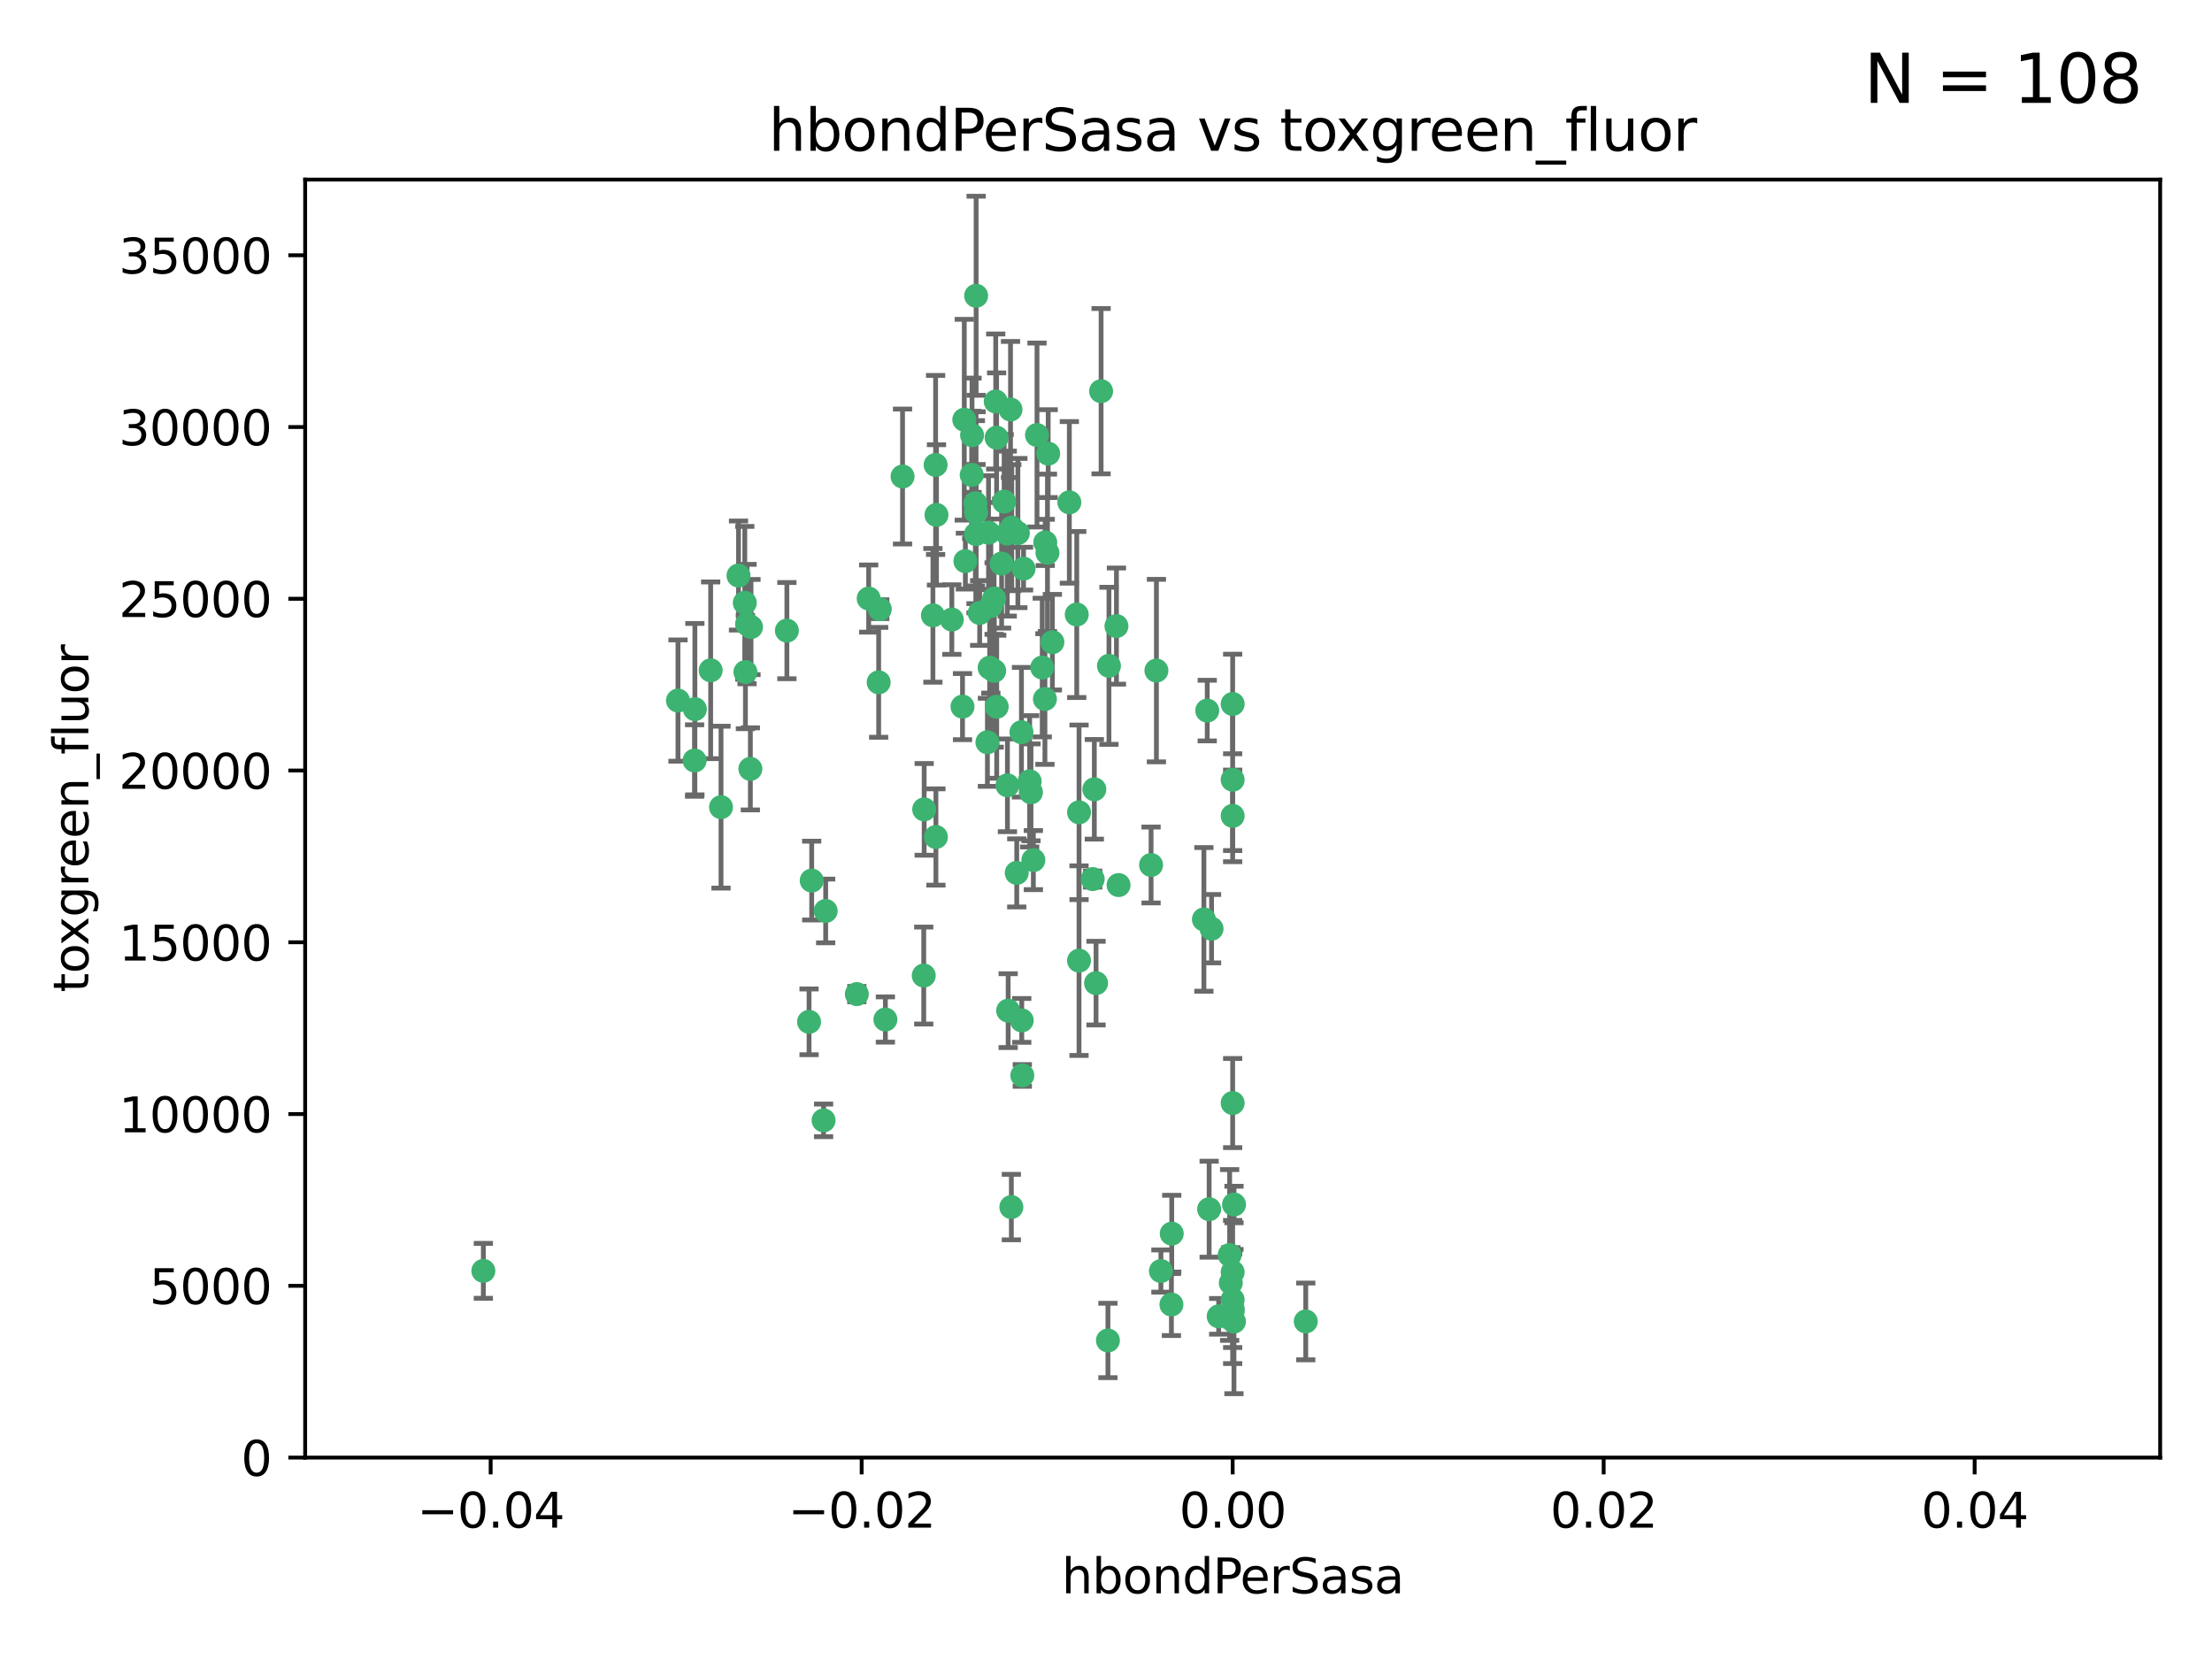 <?xml version="1.0" encoding="utf-8" standalone="no"?>
<!DOCTYPE svg PUBLIC "-//W3C//DTD SVG 1.1//EN"
  "http://www.w3.org/Graphics/SVG/1.1/DTD/svg11.dtd">
<svg xmlns:xlink="http://www.w3.org/1999/xlink" width="460.8pt" height="345.6pt" viewBox="0 0 460.8 345.6" xmlns="http://www.w3.org/2000/svg" version="1.1">
 <defs>
  <style type="text/css">*{stroke-linejoin: round; stroke-linecap: butt}</style>
 </defs>
 <g id="figure_1">
  <g id="patch_1">
   <path d="M 0 345.6 
L 460.8 345.6 
L 460.8 0 
L 0 0 
z
" style="fill: #ffffff"/>
  </g>
  <g id="axes_1">
   <g id="patch_2">
    <path d="M 63.571 303.64 
L 450 303.64 
L 450 37.411 
L 63.571 37.411 
z
" style="fill: #ffffff"/>
   </g>
   <g id="PathCollection_1">
    <defs>
     <path id="m06779579c4" d="M 0 1.118 
C 0.297 1.118 0.581 1 0.791 0.791 
C 1 0.581 1.118 0.297 1.118 0 
C 1.118 -0.297 1 -0.581 0.791 -0.791 
C 0.581 -1 0.297 -1.118 0 -1.118 
C -0.297 -1.118 -0.581 -1 -0.791 -0.791 
C -1 -0.581 -1.118 -0.297 -1.118 0 
C -1.118 0.297 -1 0.581 -0.791 0.791 
C -0.581 1 -0.297 1.118 0 1.118 
z
" style="stroke: #3cb371"/>
    </defs>
    <g clip-path="url(#p3f8325d25e)">
     <use xlink:href="#m06779579c4" x="207.091" y="124.69" style="fill: #3cb371; stroke: #3cb371"/>
     <use xlink:href="#m06779579c4" x="216.026" y="90.623" style="fill: #3cb371; stroke: #3cb371"/>
     <use xlink:href="#m06779579c4" x="209.184" y="104.496" style="fill: #3cb371; stroke: #3cb371"/>
     <use xlink:href="#m06779579c4" x="212.786" y="152.536" style="fill: #3cb371; stroke: #3cb371"/>
     <use xlink:href="#m06779579c4" x="217.677" y="145.62" style="fill: #3cb371; stroke: #3cb371"/>
     <use xlink:href="#m06779579c4" x="194.905" y="96.857" style="fill: #3cb371; stroke: #3cb371"/>
     <use xlink:href="#m06779579c4" x="155.626" y="130.005" style="fill: #3cb371; stroke: #3cb371"/>
     <use xlink:href="#m06779579c4" x="206.411" y="126.253" style="fill: #3cb371; stroke: #3cb371"/>
     <use xlink:href="#m06779579c4" x="203.329" y="106.718" style="fill: #3cb371; stroke: #3cb371"/>
     <use xlink:href="#m06779579c4" x="217.743" y="112.994" style="fill: #3cb371; stroke: #3cb371"/>
     <use xlink:href="#m06779579c4" x="180.96" y="124.689" style="fill: #3cb371; stroke: #3cb371"/>
     <use xlink:href="#m06779579c4" x="188.017" y="99.267" style="fill: #3cb371; stroke: #3cb371"/>
     <use xlink:href="#m06779579c4" x="100.691" y="264.74" style="fill: #3cb371; stroke: #3cb371"/>
     <use xlink:href="#m06779579c4" x="195.087" y="107.264" style="fill: #3cb371; stroke: #3cb371"/>
     <use xlink:href="#m06779579c4" x="218.359" y="94.5" style="fill: #3cb371; stroke: #3cb371"/>
     <use xlink:href="#m06779579c4" x="155.286" y="139.999" style="fill: #3cb371; stroke: #3cb371"/>
     <use xlink:href="#m06779579c4" x="207.613" y="91.178" style="fill: #3cb371; stroke: #3cb371"/>
     <use xlink:href="#m06779579c4" x="203.319" y="111.261" style="fill: #3cb371; stroke: #3cb371"/>
     <use xlink:href="#m06779579c4" x="210.508" y="85.309" style="fill: #3cb371; stroke: #3cb371"/>
     <use xlink:href="#m06779579c4" x="150.202" y="168.143" style="fill: #3cb371; stroke: #3cb371"/>
     <use xlink:href="#m06779579c4" x="156.315" y="160.173" style="fill: #3cb371; stroke: #3cb371"/>
     <use xlink:href="#m06779579c4" x="183.044" y="142.145" style="fill: #3cb371; stroke: #3cb371"/>
     <use xlink:href="#m06779579c4" x="148.044" y="139.64" style="fill: #3cb371; stroke: #3cb371"/>
     <use xlink:href="#m06779579c4" x="207.633" y="147.225" style="fill: #3cb371; stroke: #3cb371"/>
     <use xlink:href="#m06779579c4" x="208.652" y="117.402" style="fill: #3cb371; stroke: #3cb371"/>
     <use xlink:href="#m06779579c4" x="198.284" y="129.063" style="fill: #3cb371; stroke: #3cb371"/>
     <use xlink:href="#m06779579c4" x="209.828" y="111.157" style="fill: #3cb371; stroke: #3cb371"/>
     <use xlink:href="#m06779579c4" x="163.922" y="131.368" style="fill: #3cb371; stroke: #3cb371"/>
     <use xlink:href="#m06779579c4" x="224.305" y="128.013" style="fill: #3cb371; stroke: #3cb371"/>
     <use xlink:href="#m06779579c4" x="155.154" y="125.579" style="fill: #3cb371; stroke: #3cb371"/>
     <use xlink:href="#m06779579c4" x="153.844" y="119.895" style="fill: #3cb371; stroke: #3cb371"/>
     <use xlink:href="#m06779579c4" x="202.424" y="98.934" style="fill: #3cb371; stroke: #3cb371"/>
     <use xlink:href="#m06779579c4" x="200.88" y="87.434" style="fill: #3cb371; stroke: #3cb371"/>
     <use xlink:href="#m06779579c4" x="214.498" y="162.759" style="fill: #3cb371; stroke: #3cb371"/>
     <use xlink:href="#m06779579c4" x="205.928" y="110.968" style="fill: #3cb371; stroke: #3cb371"/>
     <use xlink:href="#m06779579c4" x="212.043" y="111.045" style="fill: #3cb371; stroke: #3cb371"/>
     <use xlink:href="#m06779579c4" x="222.763" y="104.651" style="fill: #3cb371; stroke: #3cb371"/>
     <use xlink:href="#m06779579c4" x="206.164" y="139.091" style="fill: #3cb371; stroke: #3cb371"/>
     <use xlink:href="#m06779579c4" x="211.807" y="181.839" style="fill: #3cb371; stroke: #3cb371"/>
     <use xlink:href="#m06779579c4" x="201.107" y="116.895" style="fill: #3cb371; stroke: #3cb371"/>
     <use xlink:href="#m06779579c4" x="204.083" y="127.696" style="fill: #3cb371; stroke: #3cb371"/>
     <use xlink:href="#m06779579c4" x="212.848" y="212.57" style="fill: #3cb371; stroke: #3cb371"/>
     <use xlink:href="#m06779579c4" x="203.19" y="104.837" style="fill: #3cb371; stroke: #3cb371"/>
     <use xlink:href="#m06779579c4" x="219.231" y="133.777" style="fill: #3cb371; stroke: #3cb371"/>
     <use xlink:href="#m06779579c4" x="210.768" y="109.922" style="fill: #3cb371; stroke: #3cb371"/>
     <use xlink:href="#m06779579c4" x="241.838" y="264.78" style="fill: #3cb371; stroke: #3cb371"/>
     <use xlink:href="#m06779579c4" x="203.344" y="61.614" style="fill: #3cb371; stroke: #3cb371"/>
     <use xlink:href="#m06779579c4" x="207.106" y="139.744" style="fill: #3cb371; stroke: #3cb371"/>
     <use xlink:href="#m06779579c4" x="213.226" y="118.457" style="fill: #3cb371; stroke: #3cb371"/>
     <use xlink:href="#m06779579c4" x="217.118" y="139.063" style="fill: #3cb371; stroke: #3cb371"/>
     <use xlink:href="#m06779579c4" x="207.427" y="83.639" style="fill: #3cb371; stroke: #3cb371"/>
     <use xlink:href="#m06779579c4" x="202.496" y="90.667" style="fill: #3cb371; stroke: #3cb371"/>
     <use xlink:href="#m06779579c4" x="209.868" y="163.599" style="fill: #3cb371; stroke: #3cb371"/>
     <use xlink:href="#m06779579c4" x="210.018" y="210.534" style="fill: #3cb371; stroke: #3cb371"/>
     <use xlink:href="#m06779579c4" x="184.442" y="212.385" style="fill: #3cb371; stroke: #3cb371"/>
     <use xlink:href="#m06779579c4" x="210.682" y="251.456" style="fill: #3cb371; stroke: #3cb371"/>
     <use xlink:href="#m06779579c4" x="168.541" y="212.869" style="fill: #3cb371; stroke: #3cb371"/>
     <use xlink:href="#m06779579c4" x="144.756" y="147.727" style="fill: #3cb371; stroke: #3cb371"/>
     <use xlink:href="#m06779579c4" x="183.273" y="126.902" style="fill: #3cb371; stroke: #3cb371"/>
     <use xlink:href="#m06779579c4" x="205.698" y="154.63" style="fill: #3cb371; stroke: #3cb371"/>
     <use xlink:href="#m06779579c4" x="194.344" y="128.187" style="fill: #3cb371; stroke: #3cb371"/>
     <use xlink:href="#m06779579c4" x="229.376" y="81.492" style="fill: #3cb371; stroke: #3cb371"/>
     <use xlink:href="#m06779579c4" x="194.968" y="174.36" style="fill: #3cb371; stroke: #3cb371"/>
     <use xlink:href="#m06779579c4" x="244.095" y="256.988" style="fill: #3cb371; stroke: #3cb371"/>
     <use xlink:href="#m06779579c4" x="144.699" y="158.432" style="fill: #3cb371; stroke: #3cb371"/>
     <use xlink:href="#m06779579c4" x="251.49" y="148.029" style="fill: #3cb371; stroke: #3cb371"/>
     <use xlink:href="#m06779579c4" x="251.887" y="251.897" style="fill: #3cb371; stroke: #3cb371"/>
     <use xlink:href="#m06779579c4" x="141.236" y="145.94" style="fill: #3cb371; stroke: #3cb371"/>
     <use xlink:href="#m06779579c4" x="256.786" y="146.651" style="fill: #3cb371; stroke: #3cb371"/>
     <use xlink:href="#m06779579c4" x="172.003" y="189.768" style="fill: #3cb371; stroke: #3cb371"/>
     <use xlink:href="#m06779579c4" x="215.269" y="179.173" style="fill: #3cb371; stroke: #3cb371"/>
     <use xlink:href="#m06779579c4" x="228.328" y="204.805" style="fill: #3cb371; stroke: #3cb371"/>
     <use xlink:href="#m06779579c4" x="224.78" y="200.119" style="fill: #3cb371; stroke: #3cb371"/>
     <use xlink:href="#m06779579c4" x="244.027" y="271.758" style="fill: #3cb371; stroke: #3cb371"/>
     <use xlink:href="#m06779579c4" x="256.397" y="267.249" style="fill: #3cb371; stroke: #3cb371"/>
     <use xlink:href="#m06779579c4" x="169.091" y="183.443" style="fill: #3cb371; stroke: #3cb371"/>
     <use xlink:href="#m06779579c4" x="156.447" y="130.623" style="fill: #3cb371; stroke: #3cb371"/>
     <use xlink:href="#m06779579c4" x="200.508" y="147.201" style="fill: #3cb371; stroke: #3cb371"/>
     <use xlink:href="#m06779579c4" x="253.875" y="274.217" style="fill: #3cb371; stroke: #3cb371"/>
     <use xlink:href="#m06779579c4" x="214.771" y="165.057" style="fill: #3cb371; stroke: #3cb371"/>
     <use xlink:href="#m06779579c4" x="224.785" y="169.223" style="fill: #3cb371; stroke: #3cb371"/>
     <use xlink:href="#m06779579c4" x="178.492" y="207.089" style="fill: #3cb371; stroke: #3cb371"/>
     <use xlink:href="#m06779579c4" x="230.801" y="279.246" style="fill: #3cb371; stroke: #3cb371"/>
     <use xlink:href="#m06779579c4" x="212.966" y="224.032" style="fill: #3cb371; stroke: #3cb371"/>
     <use xlink:href="#m06779579c4" x="192.434" y="203.222" style="fill: #3cb371; stroke: #3cb371"/>
     <use xlink:href="#m06779579c4" x="227.97" y="164.427" style="fill: #3cb371; stroke: #3cb371"/>
     <use xlink:href="#m06779579c4" x="250.795" y="191.526" style="fill: #3cb371; stroke: #3cb371"/>
     <use xlink:href="#m06779579c4" x="252.392" y="193.465" style="fill: #3cb371; stroke: #3cb371"/>
     <use xlink:href="#m06779579c4" x="256.786" y="270.754" style="fill: #3cb371; stroke: #3cb371"/>
     <use xlink:href="#m06779579c4" x="233.017" y="184.376" style="fill: #3cb371; stroke: #3cb371"/>
     <use xlink:href="#m06779579c4" x="240.902" y="139.694" style="fill: #3cb371; stroke: #3cb371"/>
     <use xlink:href="#m06779579c4" x="257.056" y="275.304" style="fill: #3cb371; stroke: #3cb371"/>
     <use xlink:href="#m06779579c4" x="256.786" y="229.784" style="fill: #3cb371; stroke: #3cb371"/>
     <use xlink:href="#m06779579c4" x="192.522" y="168.609" style="fill: #3cb371; stroke: #3cb371"/>
     <use xlink:href="#m06779579c4" x="256.786" y="272.633" style="fill: #3cb371; stroke: #3cb371"/>
     <use xlink:href="#m06779579c4" x="227.629" y="183.129" style="fill: #3cb371; stroke: #3cb371"/>
     <use xlink:href="#m06779579c4" x="256.159" y="261.438" style="fill: #3cb371; stroke: #3cb371"/>
     <use xlink:href="#m06779579c4" x="232.575" y="130.423" style="fill: #3cb371; stroke: #3cb371"/>
     <use xlink:href="#m06779579c4" x="256.786" y="162.431" style="fill: #3cb371; stroke: #3cb371"/>
     <use xlink:href="#m06779579c4" x="218.205" y="115.163" style="fill: #3cb371; stroke: #3cb371"/>
     <use xlink:href="#m06779579c4" x="256.786" y="265.008" style="fill: #3cb371; stroke: #3cb371"/>
     <use xlink:href="#m06779579c4" x="272.013" y="275.279" style="fill: #3cb371; stroke: #3cb371"/>
     <use xlink:href="#m06779579c4" x="231.015" y="138.702" style="fill: #3cb371; stroke: #3cb371"/>
     <use xlink:href="#m06779579c4" x="239.788" y="180.193" style="fill: #3cb371; stroke: #3cb371"/>
     <use xlink:href="#m06779579c4" x="257.069" y="250.921" style="fill: #3cb371; stroke: #3cb371"/>
     <use xlink:href="#m06779579c4" x="256.786" y="273.168" style="fill: #3cb371; stroke: #3cb371"/>
     <use xlink:href="#m06779579c4" x="171.569" y="233.393" style="fill: #3cb371; stroke: #3cb371"/>
     <use xlink:href="#m06779579c4" x="256.786" y="169.96" style="fill: #3cb371; stroke: #3cb371"/>
    </g>
   </g>
   <g id="matplotlib.axis_1">
    <g id="xtick_1">
     <g id="line2d_1">
      <defs>
       <path id="m68dbf60d42" d="M 0 0 
L 0 3.5 
" style="stroke: #000000; stroke-width: 0.8"/>
      </defs>
      <g>
       <use xlink:href="#m68dbf60d42" x="102.214" y="303.64" style="stroke: #000000; stroke-width: 0.8"/>
      </g>
     </g>
     <g id="text_1">
      <!-- −0.04 -->
      <g transform="translate(86.891 318.238)scale(0.1 -0.1)">
       <defs>
        <path id="DejaVuSans-2212" d="M 678 2272 
L 4684 2272 
L 4684 1741 
L 678 1741 
L 678 2272 
z
" transform="scale(0.016)"/>
        <path id="DejaVuSans-30" d="M 2034 4250 
Q 1547 4250 1301 3770 
Q 1056 3291 1056 2328 
Q 1056 1369 1301 889 
Q 1547 409 2034 409 
Q 2525 409 2770 889 
Q 3016 1369 3016 2328 
Q 3016 3291 2770 3770 
Q 2525 4250 2034 4250 
z
M 2034 4750 
Q 2819 4750 3233 4129 
Q 3647 3509 3647 2328 
Q 3647 1150 3233 529 
Q 2819 -91 2034 -91 
Q 1250 -91 836 529 
Q 422 1150 422 2328 
Q 422 3509 836 4129 
Q 1250 4750 2034 4750 
z
" transform="scale(0.016)"/>
        <path id="DejaVuSans-2e" d="M 684 794 
L 1344 794 
L 1344 0 
L 684 0 
L 684 794 
z
" transform="scale(0.016)"/>
        <path id="DejaVuSans-34" d="M 2419 4116 
L 825 1625 
L 2419 1625 
L 2419 4116 
z
M 2253 4666 
L 3047 4666 
L 3047 1625 
L 3713 1625 
L 3713 1100 
L 3047 1100 
L 3047 0 
L 2419 0 
L 2419 1100 
L 313 1100 
L 313 1709 
L 2253 4666 
z
" transform="scale(0.016)"/>
       </defs>
       <use xlink:href="#DejaVuSans-2212"/>
       <use xlink:href="#DejaVuSans-30" x="83.789"/>
       <use xlink:href="#DejaVuSans-2e" x="147.412"/>
       <use xlink:href="#DejaVuSans-30" x="179.199"/>
       <use xlink:href="#DejaVuSans-34" x="242.822"/>
      </g>
     </g>
    </g>
    <g id="xtick_2">
     <g id="line2d_2">
      <g>
       <use xlink:href="#m68dbf60d42" x="179.5" y="303.64" style="stroke: #000000; stroke-width: 0.8"/>
      </g>
     </g>
     <g id="text_2">
      <!-- −0.02 -->
      <g transform="translate(164.177 318.238)scale(0.1 -0.1)">
       <defs>
        <path id="DejaVuSans-32" d="M 1228 531 
L 3431 531 
L 3431 0 
L 469 0 
L 469 531 
Q 828 903 1448 1529 
Q 2069 2156 2228 2338 
Q 2531 2678 2651 2914 
Q 2772 3150 2772 3378 
Q 2772 3750 2511 3984 
Q 2250 4219 1831 4219 
Q 1534 4219 1204 4116 
Q 875 4013 500 3803 
L 500 4441 
Q 881 4594 1212 4672 
Q 1544 4750 1819 4750 
Q 2544 4750 2975 4387 
Q 3406 4025 3406 3419 
Q 3406 3131 3298 2873 
Q 3191 2616 2906 2266 
Q 2828 2175 2409 1742 
Q 1991 1309 1228 531 
z
" transform="scale(0.016)"/>
       </defs>
       <use xlink:href="#DejaVuSans-2212"/>
       <use xlink:href="#DejaVuSans-30" x="83.789"/>
       <use xlink:href="#DejaVuSans-2e" x="147.412"/>
       <use xlink:href="#DejaVuSans-30" x="179.199"/>
       <use xlink:href="#DejaVuSans-32" x="242.822"/>
      </g>
     </g>
    </g>
    <g id="xtick_3">
     <g id="line2d_3">
      <g>
       <use xlink:href="#m68dbf60d42" x="256.786" y="303.64" style="stroke: #000000; stroke-width: 0.8"/>
      </g>
     </g>
     <g id="text_3">
      <!-- 0.00 -->
      <g transform="translate(245.653 318.238)scale(0.1 -0.1)">
       <use xlink:href="#DejaVuSans-30"/>
       <use xlink:href="#DejaVuSans-2e" x="63.623"/>
       <use xlink:href="#DejaVuSans-30" x="95.41"/>
       <use xlink:href="#DejaVuSans-30" x="159.033"/>
      </g>
     </g>
    </g>
    <g id="xtick_4">
     <g id="line2d_4">
      <g>
       <use xlink:href="#m68dbf60d42" x="334.071" y="303.64" style="stroke: #000000; stroke-width: 0.8"/>
      </g>
     </g>
     <g id="text_4">
      <!-- 0.02 -->
      <g transform="translate(322.939 318.238)scale(0.1 -0.1)">
       <use xlink:href="#DejaVuSans-30"/>
       <use xlink:href="#DejaVuSans-2e" x="63.623"/>
       <use xlink:href="#DejaVuSans-30" x="95.41"/>
       <use xlink:href="#DejaVuSans-32" x="159.033"/>
      </g>
     </g>
    </g>
    <g id="xtick_5">
     <g id="line2d_5">
      <g>
       <use xlink:href="#m68dbf60d42" x="411.357" y="303.64" style="stroke: #000000; stroke-width: 0.8"/>
      </g>
     </g>
     <g id="text_5">
      <!-- 0.04 -->
      <g transform="translate(400.224 318.238)scale(0.1 -0.1)">
       <use xlink:href="#DejaVuSans-30"/>
       <use xlink:href="#DejaVuSans-2e" x="63.623"/>
       <use xlink:href="#DejaVuSans-30" x="95.41"/>
       <use xlink:href="#DejaVuSans-34" x="159.033"/>
      </g>
     </g>
    </g>
    <g id="text_6">
     <!-- hbondPerSasa -->
     <g transform="translate(221.168 331.917)scale(0.1 -0.1)">
      <defs>
       <path id="DejaVuSans-68" d="M 3513 2113 
L 3513 0 
L 2938 0 
L 2938 2094 
Q 2938 2591 2744 2837 
Q 2550 3084 2163 3084 
Q 1697 3084 1428 2787 
Q 1159 2491 1159 1978 
L 1159 0 
L 581 0 
L 581 4863 
L 1159 4863 
L 1159 2956 
Q 1366 3272 1645 3428 
Q 1925 3584 2291 3584 
Q 2894 3584 3203 3211 
Q 3513 2838 3513 2113 
z
" transform="scale(0.016)"/>
       <path id="DejaVuSans-62" d="M 3116 1747 
Q 3116 2381 2855 2742 
Q 2594 3103 2138 3103 
Q 1681 3103 1420 2742 
Q 1159 2381 1159 1747 
Q 1159 1113 1420 752 
Q 1681 391 2138 391 
Q 2594 391 2855 752 
Q 3116 1113 3116 1747 
z
M 1159 2969 
Q 1341 3281 1617 3432 
Q 1894 3584 2278 3584 
Q 2916 3584 3314 3078 
Q 3713 2572 3713 1747 
Q 3713 922 3314 415 
Q 2916 -91 2278 -91 
Q 1894 -91 1617 61 
Q 1341 213 1159 525 
L 1159 0 
L 581 0 
L 581 4863 
L 1159 4863 
L 1159 2969 
z
" transform="scale(0.016)"/>
       <path id="DejaVuSans-6f" d="M 1959 3097 
Q 1497 3097 1228 2736 
Q 959 2375 959 1747 
Q 959 1119 1226 758 
Q 1494 397 1959 397 
Q 2419 397 2687 759 
Q 2956 1122 2956 1747 
Q 2956 2369 2687 2733 
Q 2419 3097 1959 3097 
z
M 1959 3584 
Q 2709 3584 3137 3096 
Q 3566 2609 3566 1747 
Q 3566 888 3137 398 
Q 2709 -91 1959 -91 
Q 1206 -91 779 398 
Q 353 888 353 1747 
Q 353 2609 779 3096 
Q 1206 3584 1959 3584 
z
" transform="scale(0.016)"/>
       <path id="DejaVuSans-6e" d="M 3513 2113 
L 3513 0 
L 2938 0 
L 2938 2094 
Q 2938 2591 2744 2837 
Q 2550 3084 2163 3084 
Q 1697 3084 1428 2787 
Q 1159 2491 1159 1978 
L 1159 0 
L 581 0 
L 581 3500 
L 1159 3500 
L 1159 2956 
Q 1366 3272 1645 3428 
Q 1925 3584 2291 3584 
Q 2894 3584 3203 3211 
Q 3513 2838 3513 2113 
z
" transform="scale(0.016)"/>
       <path id="DejaVuSans-64" d="M 2906 2969 
L 2906 4863 
L 3481 4863 
L 3481 0 
L 2906 0 
L 2906 525 
Q 2725 213 2448 61 
Q 2172 -91 1784 -91 
Q 1150 -91 751 415 
Q 353 922 353 1747 
Q 353 2572 751 3078 
Q 1150 3584 1784 3584 
Q 2172 3584 2448 3432 
Q 2725 3281 2906 2969 
z
M 947 1747 
Q 947 1113 1208 752 
Q 1469 391 1925 391 
Q 2381 391 2643 752 
Q 2906 1113 2906 1747 
Q 2906 2381 2643 2742 
Q 2381 3103 1925 3103 
Q 1469 3103 1208 2742 
Q 947 2381 947 1747 
z
" transform="scale(0.016)"/>
       <path id="DejaVuSans-50" d="M 1259 4147 
L 1259 2394 
L 2053 2394 
Q 2494 2394 2734 2622 
Q 2975 2850 2975 3272 
Q 2975 3691 2734 3919 
Q 2494 4147 2053 4147 
L 1259 4147 
z
M 628 4666 
L 2053 4666 
Q 2838 4666 3239 4311 
Q 3641 3956 3641 3272 
Q 3641 2581 3239 2228 
Q 2838 1875 2053 1875 
L 1259 1875 
L 1259 0 
L 628 0 
L 628 4666 
z
" transform="scale(0.016)"/>
       <path id="DejaVuSans-65" d="M 3597 1894 
L 3597 1613 
L 953 1613 
Q 991 1019 1311 708 
Q 1631 397 2203 397 
Q 2534 397 2845 478 
Q 3156 559 3463 722 
L 3463 178 
Q 3153 47 2828 -22 
Q 2503 -91 2169 -91 
Q 1331 -91 842 396 
Q 353 884 353 1716 
Q 353 2575 817 3079 
Q 1281 3584 2069 3584 
Q 2775 3584 3186 3129 
Q 3597 2675 3597 1894 
z
M 3022 2063 
Q 3016 2534 2758 2815 
Q 2500 3097 2075 3097 
Q 1594 3097 1305 2825 
Q 1016 2553 972 2059 
L 3022 2063 
z
" transform="scale(0.016)"/>
       <path id="DejaVuSans-72" d="M 2631 2963 
Q 2534 3019 2420 3045 
Q 2306 3072 2169 3072 
Q 1681 3072 1420 2755 
Q 1159 2438 1159 1844 
L 1159 0 
L 581 0 
L 581 3500 
L 1159 3500 
L 1159 2956 
Q 1341 3275 1631 3429 
Q 1922 3584 2338 3584 
Q 2397 3584 2469 3576 
Q 2541 3569 2628 3553 
L 2631 2963 
z
" transform="scale(0.016)"/>
       <path id="DejaVuSans-53" d="M 3425 4513 
L 3425 3897 
Q 3066 4069 2747 4153 
Q 2428 4238 2131 4238 
Q 1616 4238 1336 4038 
Q 1056 3838 1056 3469 
Q 1056 3159 1242 3001 
Q 1428 2844 1947 2747 
L 2328 2669 
Q 3034 2534 3370 2195 
Q 3706 1856 3706 1288 
Q 3706 609 3251 259 
Q 2797 -91 1919 -91 
Q 1588 -91 1214 -16 
Q 841 59 441 206 
L 441 856 
Q 825 641 1194 531 
Q 1563 422 1919 422 
Q 2459 422 2753 634 
Q 3047 847 3047 1241 
Q 3047 1584 2836 1778 
Q 2625 1972 2144 2069 
L 1759 2144 
Q 1053 2284 737 2584 
Q 422 2884 422 3419 
Q 422 4038 858 4394 
Q 1294 4750 2059 4750 
Q 2388 4750 2728 4690 
Q 3069 4631 3425 4513 
z
" transform="scale(0.016)"/>
       <path id="DejaVuSans-61" d="M 2194 1759 
Q 1497 1759 1228 1600 
Q 959 1441 959 1056 
Q 959 750 1161 570 
Q 1363 391 1709 391 
Q 2188 391 2477 730 
Q 2766 1069 2766 1631 
L 2766 1759 
L 2194 1759 
z
M 3341 1997 
L 3341 0 
L 2766 0 
L 2766 531 
Q 2569 213 2275 61 
Q 1981 -91 1556 -91 
Q 1019 -91 701 211 
Q 384 513 384 1019 
Q 384 1609 779 1909 
Q 1175 2209 1959 2209 
L 2766 2209 
L 2766 2266 
Q 2766 2663 2505 2880 
Q 2244 3097 1772 3097 
Q 1472 3097 1187 3025 
Q 903 2953 641 2809 
L 641 3341 
Q 956 3463 1253 3523 
Q 1550 3584 1831 3584 
Q 2591 3584 2966 3190 
Q 3341 2797 3341 1997 
z
" transform="scale(0.016)"/>
       <path id="DejaVuSans-73" d="M 2834 3397 
L 2834 2853 
Q 2591 2978 2328 3040 
Q 2066 3103 1784 3103 
Q 1356 3103 1142 2972 
Q 928 2841 928 2578 
Q 928 2378 1081 2264 
Q 1234 2150 1697 2047 
L 1894 2003 
Q 2506 1872 2764 1633 
Q 3022 1394 3022 966 
Q 3022 478 2636 193 
Q 2250 -91 1575 -91 
Q 1294 -91 989 -36 
Q 684 19 347 128 
L 347 722 
Q 666 556 975 473 
Q 1284 391 1588 391 
Q 1994 391 2212 530 
Q 2431 669 2431 922 
Q 2431 1156 2273 1281 
Q 2116 1406 1581 1522 
L 1381 1569 
Q 847 1681 609 1914 
Q 372 2147 372 2553 
Q 372 3047 722 3315 
Q 1072 3584 1716 3584 
Q 2034 3584 2315 3537 
Q 2597 3491 2834 3397 
z
" transform="scale(0.016)"/>
      </defs>
      <use xlink:href="#DejaVuSans-68"/>
      <use xlink:href="#DejaVuSans-62" x="63.379"/>
      <use xlink:href="#DejaVuSans-6f" x="126.855"/>
      <use xlink:href="#DejaVuSans-6e" x="188.037"/>
      <use xlink:href="#DejaVuSans-64" x="251.416"/>
      <use xlink:href="#DejaVuSans-50" x="314.893"/>
      <use xlink:href="#DejaVuSans-65" x="371.57"/>
      <use xlink:href="#DejaVuSans-72" x="433.094"/>
      <use xlink:href="#DejaVuSans-53" x="474.207"/>
      <use xlink:href="#DejaVuSans-61" x="537.684"/>
      <use xlink:href="#DejaVuSans-73" x="598.963"/>
      <use xlink:href="#DejaVuSans-61" x="651.062"/>
     </g>
    </g>
   </g>
   <g id="matplotlib.axis_2">
    <g id="ytick_1">
     <g id="line2d_6">
      <defs>
       <path id="m9dd34c6bb8" d="M 0 0 
L -3.5 0 
" style="stroke: #000000; stroke-width: 0.8"/>
      </defs>
      <g>
       <use xlink:href="#m9dd34c6bb8" x="63.571" y="303.64" style="stroke: #000000; stroke-width: 0.8"/>
      </g>
     </g>
     <g id="text_7">
      <!-- 0 -->
      <g transform="translate(50.209 307.439)scale(0.1 -0.1)">
       <use xlink:href="#DejaVuSans-30"/>
      </g>
     </g>
    </g>
    <g id="ytick_2">
     <g id="line2d_7">
      <g>
       <use xlink:href="#m9dd34c6bb8" x="63.571" y="267.859" style="stroke: #000000; stroke-width: 0.8"/>
      </g>
     </g>
     <g id="text_8">
      <!-- 5000 -->
      <g transform="translate(31.121 271.658)scale(0.1 -0.1)">
       <defs>
        <path id="DejaVuSans-35" d="M 691 4666 
L 3169 4666 
L 3169 4134 
L 1269 4134 
L 1269 2991 
Q 1406 3038 1543 3061 
Q 1681 3084 1819 3084 
Q 2600 3084 3056 2656 
Q 3513 2228 3513 1497 
Q 3513 744 3044 326 
Q 2575 -91 1722 -91 
Q 1428 -91 1123 -41 
Q 819 9 494 109 
L 494 744 
Q 775 591 1075 516 
Q 1375 441 1709 441 
Q 2250 441 2565 725 
Q 2881 1009 2881 1497 
Q 2881 1984 2565 2268 
Q 2250 2553 1709 2553 
Q 1456 2553 1204 2497 
Q 953 2441 691 2322 
L 691 4666 
z
" transform="scale(0.016)"/>
       </defs>
       <use xlink:href="#DejaVuSans-35"/>
       <use xlink:href="#DejaVuSans-30" x="63.623"/>
       <use xlink:href="#DejaVuSans-30" x="127.246"/>
       <use xlink:href="#DejaVuSans-30" x="190.869"/>
      </g>
     </g>
    </g>
    <g id="ytick_3">
     <g id="line2d_8">
      <g>
       <use xlink:href="#m9dd34c6bb8" x="63.571" y="232.078" style="stroke: #000000; stroke-width: 0.8"/>
      </g>
     </g>
     <g id="text_9">
      <!-- 10000 -->
      <g transform="translate(24.759 235.878)scale(0.1 -0.1)">
       <defs>
        <path id="DejaVuSans-31" d="M 794 531 
L 1825 531 
L 1825 4091 
L 703 3866 
L 703 4441 
L 1819 4666 
L 2450 4666 
L 2450 531 
L 3481 531 
L 3481 0 
L 794 0 
L 794 531 
z
" transform="scale(0.016)"/>
       </defs>
       <use xlink:href="#DejaVuSans-31"/>
       <use xlink:href="#DejaVuSans-30" x="63.623"/>
       <use xlink:href="#DejaVuSans-30" x="127.246"/>
       <use xlink:href="#DejaVuSans-30" x="190.869"/>
       <use xlink:href="#DejaVuSans-30" x="254.492"/>
      </g>
     </g>
    </g>
    <g id="ytick_4">
     <g id="line2d_9">
      <g>
       <use xlink:href="#m9dd34c6bb8" x="63.571" y="196.298" style="stroke: #000000; stroke-width: 0.8"/>
      </g>
     </g>
     <g id="text_10">
      <!-- 15000 -->
      <g transform="translate(24.759 200.097)scale(0.1 -0.1)">
       <use xlink:href="#DejaVuSans-31"/>
       <use xlink:href="#DejaVuSans-35" x="63.623"/>
       <use xlink:href="#DejaVuSans-30" x="127.246"/>
       <use xlink:href="#DejaVuSans-30" x="190.869"/>
       <use xlink:href="#DejaVuSans-30" x="254.492"/>
      </g>
     </g>
    </g>
    <g id="ytick_5">
     <g id="line2d_10">
      <g>
       <use xlink:href="#m9dd34c6bb8" x="63.571" y="160.517" style="stroke: #000000; stroke-width: 0.8"/>
      </g>
     </g>
     <g id="text_11">
      <!-- 20000 -->
      <g transform="translate(24.759 164.316)scale(0.1 -0.1)">
       <use xlink:href="#DejaVuSans-32"/>
       <use xlink:href="#DejaVuSans-30" x="63.623"/>
       <use xlink:href="#DejaVuSans-30" x="127.246"/>
       <use xlink:href="#DejaVuSans-30" x="190.869"/>
       <use xlink:href="#DejaVuSans-30" x="254.492"/>
      </g>
     </g>
    </g>
    <g id="ytick_6">
     <g id="line2d_11">
      <g>
       <use xlink:href="#m9dd34c6bb8" x="63.571" y="124.736" style="stroke: #000000; stroke-width: 0.8"/>
      </g>
     </g>
     <g id="text_12">
      <!-- 25000 -->
      <g transform="translate(24.759 128.535)scale(0.1 -0.1)">
       <use xlink:href="#DejaVuSans-32"/>
       <use xlink:href="#DejaVuSans-35" x="63.623"/>
       <use xlink:href="#DejaVuSans-30" x="127.246"/>
       <use xlink:href="#DejaVuSans-30" x="190.869"/>
       <use xlink:href="#DejaVuSans-30" x="254.492"/>
      </g>
     </g>
    </g>
    <g id="ytick_7">
     <g id="line2d_12">
      <g>
       <use xlink:href="#m9dd34c6bb8" x="63.571" y="88.955" style="stroke: #000000; stroke-width: 0.8"/>
      </g>
     </g>
     <g id="text_13">
      <!-- 30000 -->
      <g transform="translate(24.759 92.754)scale(0.1 -0.1)">
       <defs>
        <path id="DejaVuSans-33" d="M 2597 2516 
Q 3050 2419 3304 2112 
Q 3559 1806 3559 1356 
Q 3559 666 3084 287 
Q 2609 -91 1734 -91 
Q 1441 -91 1130 -33 
Q 819 25 488 141 
L 488 750 
Q 750 597 1062 519 
Q 1375 441 1716 441 
Q 2309 441 2620 675 
Q 2931 909 2931 1356 
Q 2931 1769 2642 2001 
Q 2353 2234 1838 2234 
L 1294 2234 
L 1294 2753 
L 1863 2753 
Q 2328 2753 2575 2939 
Q 2822 3125 2822 3475 
Q 2822 3834 2567 4026 
Q 2313 4219 1838 4219 
Q 1578 4219 1281 4162 
Q 984 4106 628 3988 
L 628 4550 
Q 988 4650 1302 4700 
Q 1616 4750 1894 4750 
Q 2613 4750 3031 4423 
Q 3450 4097 3450 3541 
Q 3450 3153 3228 2886 
Q 3006 2619 2597 2516 
z
" transform="scale(0.016)"/>
       </defs>
       <use xlink:href="#DejaVuSans-33"/>
       <use xlink:href="#DejaVuSans-30" x="63.623"/>
       <use xlink:href="#DejaVuSans-30" x="127.246"/>
       <use xlink:href="#DejaVuSans-30" x="190.869"/>
       <use xlink:href="#DejaVuSans-30" x="254.492"/>
      </g>
     </g>
    </g>
    <g id="ytick_8">
     <g id="line2d_13">
      <g>
       <use xlink:href="#m9dd34c6bb8" x="63.571" y="53.174" style="stroke: #000000; stroke-width: 0.8"/>
      </g>
     </g>
     <g id="text_14">
      <!-- 35000 -->
      <g transform="translate(24.759 56.974)scale(0.1 -0.1)">
       <use xlink:href="#DejaVuSans-33"/>
       <use xlink:href="#DejaVuSans-35" x="63.623"/>
       <use xlink:href="#DejaVuSans-30" x="127.246"/>
       <use xlink:href="#DejaVuSans-30" x="190.869"/>
       <use xlink:href="#DejaVuSans-30" x="254.492"/>
      </g>
     </g>
    </g>
    <g id="text_15">
     <!-- toxgreen_fluor -->
     <g transform="translate(18.401 206.72)rotate(-90)scale(0.1 -0.1)">
      <defs>
       <path id="DejaVuSans-74" d="M 1172 4494 
L 1172 3500 
L 2356 3500 
L 2356 3053 
L 1172 3053 
L 1172 1153 
Q 1172 725 1289 603 
Q 1406 481 1766 481 
L 2356 481 
L 2356 0 
L 1766 0 
Q 1100 0 847 248 
Q 594 497 594 1153 
L 594 3053 
L 172 3053 
L 172 3500 
L 594 3500 
L 594 4494 
L 1172 4494 
z
" transform="scale(0.016)"/>
       <path id="DejaVuSans-78" d="M 3513 3500 
L 2247 1797 
L 3578 0 
L 2900 0 
L 1881 1375 
L 863 0 
L 184 0 
L 1544 1831 
L 300 3500 
L 978 3500 
L 1906 2253 
L 2834 3500 
L 3513 3500 
z
" transform="scale(0.016)"/>
       <path id="DejaVuSans-67" d="M 2906 1791 
Q 2906 2416 2648 2759 
Q 2391 3103 1925 3103 
Q 1463 3103 1205 2759 
Q 947 2416 947 1791 
Q 947 1169 1205 825 
Q 1463 481 1925 481 
Q 2391 481 2648 825 
Q 2906 1169 2906 1791 
z
M 3481 434 
Q 3481 -459 3084 -895 
Q 2688 -1331 1869 -1331 
Q 1566 -1331 1297 -1286 
Q 1028 -1241 775 -1147 
L 775 -588 
Q 1028 -725 1275 -790 
Q 1522 -856 1778 -856 
Q 2344 -856 2625 -561 
Q 2906 -266 2906 331 
L 2906 616 
Q 2728 306 2450 153 
Q 2172 0 1784 0 
Q 1141 0 747 490 
Q 353 981 353 1791 
Q 353 2603 747 3093 
Q 1141 3584 1784 3584 
Q 2172 3584 2450 3431 
Q 2728 3278 2906 2969 
L 2906 3500 
L 3481 3500 
L 3481 434 
z
" transform="scale(0.016)"/>
       <path id="DejaVuSans-5f" d="M 3263 -1063 
L 3263 -1509 
L -63 -1509 
L -63 -1063 
L 3263 -1063 
z
" transform="scale(0.016)"/>
       <path id="DejaVuSans-66" d="M 2375 4863 
L 2375 4384 
L 1825 4384 
Q 1516 4384 1395 4259 
Q 1275 4134 1275 3809 
L 1275 3500 
L 2222 3500 
L 2222 3053 
L 1275 3053 
L 1275 0 
L 697 0 
L 697 3053 
L 147 3053 
L 147 3500 
L 697 3500 
L 697 3744 
Q 697 4328 969 4595 
Q 1241 4863 1831 4863 
L 2375 4863 
z
" transform="scale(0.016)"/>
       <path id="DejaVuSans-6c" d="M 603 4863 
L 1178 4863 
L 1178 0 
L 603 0 
L 603 4863 
z
" transform="scale(0.016)"/>
       <path id="DejaVuSans-75" d="M 544 1381 
L 544 3500 
L 1119 3500 
L 1119 1403 
Q 1119 906 1312 657 
Q 1506 409 1894 409 
Q 2359 409 2629 706 
Q 2900 1003 2900 1516 
L 2900 3500 
L 3475 3500 
L 3475 0 
L 2900 0 
L 2900 538 
Q 2691 219 2414 64 
Q 2138 -91 1772 -91 
Q 1169 -91 856 284 
Q 544 659 544 1381 
z
M 1991 3584 
L 1991 3584 
z
" transform="scale(0.016)"/>
      </defs>
      <use xlink:href="#DejaVuSans-74"/>
      <use xlink:href="#DejaVuSans-6f" x="39.209"/>
      <use xlink:href="#DejaVuSans-78" x="97.266"/>
      <use xlink:href="#DejaVuSans-67" x="156.445"/>
      <use xlink:href="#DejaVuSans-72" x="219.922"/>
      <use xlink:href="#DejaVuSans-65" x="258.785"/>
      <use xlink:href="#DejaVuSans-65" x="320.309"/>
      <use xlink:href="#DejaVuSans-6e" x="381.832"/>
      <use xlink:href="#DejaVuSans-5f" x="445.211"/>
      <use xlink:href="#DejaVuSans-66" x="495.211"/>
      <use xlink:href="#DejaVuSans-6c" x="530.416"/>
      <use xlink:href="#DejaVuSans-75" x="558.199"/>
      <use xlink:href="#DejaVuSans-6f" x="621.578"/>
      <use xlink:href="#DejaVuSans-72" x="682.76"/>
     </g>
    </g>
   </g>
   <g id="LineCollection_1">
    <path d="M 207.091 132.143 
L 207.091 117.237 
" clip-path="url(#p3f8325d25e)" style="fill: none; stroke: #696969"/>
    <path d="M 216.026 109.781 
L 216.026 71.466 
" clip-path="url(#p3f8325d25e)" style="fill: none; stroke: #696969"/>
    <path d="M 209.184 118.477 
L 209.184 90.515 
" clip-path="url(#p3f8325d25e)" style="fill: none; stroke: #696969"/>
    <path d="M 212.786 166.039 
L 212.786 139.033 
" clip-path="url(#p3f8325d25e)" style="fill: none; stroke: #696969"/>
    <path d="M 217.677 159.229 
L 217.677 132.011 
" clip-path="url(#p3f8325d25e)" style="fill: none; stroke: #696969"/>
    <path d="M 194.905 115.505 
L 194.905 78.209 
" clip-path="url(#p3f8325d25e)" style="fill: none; stroke: #696969"/>
    <path d="M 155.626 142.442 
L 155.626 117.567 
" clip-path="url(#p3f8325d25e)" style="fill: none; stroke: #696969"/>
    <path d="M 206.411 144.376 
L 206.411 108.13 
" clip-path="url(#p3f8325d25e)" style="fill: none; stroke: #696969"/>
    <path d="M 203.329 127.664 
L 203.329 85.772 
" clip-path="url(#p3f8325d25e)" style="fill: none; stroke: #696969"/>
    <path d="M 217.743 117.812 
L 217.743 108.176 
" clip-path="url(#p3f8325d25e)" style="fill: none; stroke: #696969"/>
    <path d="M 180.96 131.683 
L 180.96 117.696 
" clip-path="url(#p3f8325d25e)" style="fill: none; stroke: #696969"/>
    <path d="M 188.017 113.322 
L 188.017 85.213 
" clip-path="url(#p3f8325d25e)" style="fill: none; stroke: #696969"/>
    <path d="M 100.691 270.459 
L 100.691 259.021 
" clip-path="url(#p3f8325d25e)" style="fill: none; stroke: #696969"/>
    <path d="M 195.087 121.88 
L 195.087 92.647 
" clip-path="url(#p3f8325d25e)" style="fill: none; stroke: #696969"/>
    <path d="M 218.359 103.651 
L 218.359 85.348 
" clip-path="url(#p3f8325d25e)" style="fill: none; stroke: #696969"/>
    <path d="M 155.286 151.798 
L 155.286 128.2 
" clip-path="url(#p3f8325d25e)" style="fill: none; stroke: #696969"/>
    <path d="M 207.613 104.675 
L 207.613 77.682 
" clip-path="url(#p3f8325d25e)" style="fill: none; stroke: #696969"/>
    <path d="M 203.319 125.753 
L 203.319 96.768 
" clip-path="url(#p3f8325d25e)" style="fill: none; stroke: #696969"/>
    <path d="M 210.508 99.491 
L 210.508 71.128 
" clip-path="url(#p3f8325d25e)" style="fill: none; stroke: #696969"/>
    <path d="M 150.202 185.006 
L 150.202 151.281 
" clip-path="url(#p3f8325d25e)" style="fill: none; stroke: #696969"/>
    <path d="M 156.315 168.723 
L 156.315 151.623 
" clip-path="url(#p3f8325d25e)" style="fill: none; stroke: #696969"/>
    <path d="M 183.044 153.587 
L 183.044 130.704 
" clip-path="url(#p3f8325d25e)" style="fill: none; stroke: #696969"/>
    <path d="M 148.044 158.046 
L 148.044 121.234 
" clip-path="url(#p3f8325d25e)" style="fill: none; stroke: #696969"/>
    <path d="M 207.633 162.121 
L 207.633 132.33 
" clip-path="url(#p3f8325d25e)" style="fill: none; stroke: #696969"/>
    <path d="M 208.652 130.841 
L 208.652 103.963 
" clip-path="url(#p3f8325d25e)" style="fill: none; stroke: #696969"/>
    <path d="M 198.284 136.31 
L 198.284 121.816 
" clip-path="url(#p3f8325d25e)" style="fill: none; stroke: #696969"/>
    <path d="M 209.828 128.336 
L 209.828 93.979 
" clip-path="url(#p3f8325d25e)" style="fill: none; stroke: #696969"/>
    <path d="M 163.922 141.39 
L 163.922 121.347 
" clip-path="url(#p3f8325d25e)" style="fill: none; stroke: #696969"/>
    <path d="M 224.305 145.305 
L 224.305 110.721 
" clip-path="url(#p3f8325d25e)" style="fill: none; stroke: #696969"/>
    <path d="M 155.154 141.497 
L 155.154 109.662 
" clip-path="url(#p3f8325d25e)" style="fill: none; stroke: #696969"/>
    <path d="M 153.844 131.252 
L 153.844 108.538 
" clip-path="url(#p3f8325d25e)" style="fill: none; stroke: #696969"/>
    <path d="M 202.424 112.206 
L 202.424 85.663 
" clip-path="url(#p3f8325d25e)" style="fill: none; stroke: #696969"/>
    <path d="M 200.88 108.351 
L 200.88 66.517 
" clip-path="url(#p3f8325d25e)" style="fill: none; stroke: #696969"/>
    <path d="M 214.498 176.439 
L 214.498 149.08 
" clip-path="url(#p3f8325d25e)" style="fill: none; stroke: #696969"/>
    <path d="M 205.928 122.844 
L 205.928 99.093 
" clip-path="url(#p3f8325d25e)" style="fill: none; stroke: #696969"/>
    <path d="M 212.043 126.588 
L 212.043 95.502 
" clip-path="url(#p3f8325d25e)" style="fill: none; stroke: #696969"/>
    <path d="M 222.763 121.481 
L 222.763 87.821 
" clip-path="url(#p3f8325d25e)" style="fill: none; stroke: #696969"/>
    <path d="M 206.164 155.38 
L 206.164 122.802 
" clip-path="url(#p3f8325d25e)" style="fill: none; stroke: #696969"/>
    <path d="M 211.807 188.932 
L 211.807 174.746 
" clip-path="url(#p3f8325d25e)" style="fill: none; stroke: #696969"/>
    <path d="M 201.107 122.714 
L 201.107 111.075 
" clip-path="url(#p3f8325d25e)" style="fill: none; stroke: #696969"/>
    <path d="M 204.083 134.441 
L 204.083 120.951 
" clip-path="url(#p3f8325d25e)" style="fill: none; stroke: #696969"/>
    <path d="M 212.848 217.139 
L 212.848 208.002 
" clip-path="url(#p3f8325d25e)" style="fill: none; stroke: #696969"/>
    <path d="M 203.19 122.048 
L 203.19 87.626 
" clip-path="url(#p3f8325d25e)" style="fill: none; stroke: #696969"/>
    <path d="M 219.231 143.733 
L 219.231 123.822 
" clip-path="url(#p3f8325d25e)" style="fill: none; stroke: #696969"/>
    <path d="M 210.768 123.06 
L 210.768 96.783 
" clip-path="url(#p3f8325d25e)" style="fill: none; stroke: #696969"/>
    <path d="M 241.838 269.18 
L 241.838 260.381 
" clip-path="url(#p3f8325d25e)" style="fill: none; stroke: #696969"/>
    <path d="M 203.344 82.348 
L 203.344 40.879 
" clip-path="url(#p3f8325d25e)" style="fill: none; stroke: #696969"/>
    <path d="M 207.106 155.653 
L 207.106 123.835 
" clip-path="url(#p3f8325d25e)" style="fill: none; stroke: #696969"/>
    <path d="M 213.226 122.912 
L 213.226 114.001 
" clip-path="url(#p3f8325d25e)" style="fill: none; stroke: #696969"/>
    <path d="M 217.118 153.504 
L 217.118 124.622 
" clip-path="url(#p3f8325d25e)" style="fill: none; stroke: #696969"/>
    <path d="M 207.427 97.702 
L 207.427 69.575 
" clip-path="url(#p3f8325d25e)" style="fill: none; stroke: #696969"/>
    <path d="M 202.496 102.568 
L 202.496 78.767 
" clip-path="url(#p3f8325d25e)" style="fill: none; stroke: #696969"/>
    <path d="M 209.868 173.255 
L 209.868 153.942 
" clip-path="url(#p3f8325d25e)" style="fill: none; stroke: #696969"/>
    <path d="M 210.018 218.223 
L 210.018 202.845 
" clip-path="url(#p3f8325d25e)" style="fill: none; stroke: #696969"/>
    <path d="M 184.442 217.096 
L 184.442 207.674 
" clip-path="url(#p3f8325d25e)" style="fill: none; stroke: #696969"/>
    <path d="M 210.682 258.274 
L 210.682 244.638 
" clip-path="url(#p3f8325d25e)" style="fill: none; stroke: #696969"/>
    <path d="M 168.541 219.717 
L 168.541 206.021 
" clip-path="url(#p3f8325d25e)" style="fill: none; stroke: #696969"/>
    <path d="M 144.756 165.576 
L 144.756 129.878 
" clip-path="url(#p3f8325d25e)" style="fill: none; stroke: #696969"/>
    <path d="M 183.273 128.865 
L 183.273 124.939 
" clip-path="url(#p3f8325d25e)" style="fill: none; stroke: #696969"/>
    <path d="M 205.698 163.803 
L 205.698 145.457 
" clip-path="url(#p3f8325d25e)" style="fill: none; stroke: #696969"/>
    <path d="M 194.344 142.109 
L 194.344 114.265 
" clip-path="url(#p3f8325d25e)" style="fill: none; stroke: #696969"/>
    <path d="M 229.376 98.71 
L 229.376 64.274 
" clip-path="url(#p3f8325d25e)" style="fill: none; stroke: #696969"/>
    <path d="M 194.968 184.389 
L 194.968 164.331 
" clip-path="url(#p3f8325d25e)" style="fill: none; stroke: #696969"/>
    <path d="M 244.095 264.981 
L 244.095 248.995 
" clip-path="url(#p3f8325d25e)" style="fill: none; stroke: #696969"/>
    <path d="M 144.699 165.874 
L 144.699 150.99 
" clip-path="url(#p3f8325d25e)" style="fill: none; stroke: #696969"/>
    <path d="M 251.49 154.342 
L 251.49 141.715 
" clip-path="url(#p3f8325d25e)" style="fill: none; stroke: #696969"/>
    <path d="M 251.887 261.893 
L 251.887 241.902 
" clip-path="url(#p3f8325d25e)" style="fill: none; stroke: #696969"/>
    <path d="M 141.236 158.572 
L 141.236 133.308 
" clip-path="url(#p3f8325d25e)" style="fill: none; stroke: #696969"/>
    <path d="M 256.786 157.023 
L 256.786 136.279 
" clip-path="url(#p3f8325d25e)" style="fill: none; stroke: #696969"/>
    <path d="M 172.003 196.404 
L 172.003 183.133 
" clip-path="url(#p3f8325d25e)" style="fill: none; stroke: #696969"/>
    <path d="M 215.269 185.329 
L 215.269 173.018 
" clip-path="url(#p3f8325d25e)" style="fill: none; stroke: #696969"/>
    <path d="M 228.328 213.517 
L 228.328 196.093 
" clip-path="url(#p3f8325d25e)" style="fill: none; stroke: #696969"/>
    <path d="M 224.78 219.869 
L 224.78 180.37 
" clip-path="url(#p3f8325d25e)" style="fill: none; stroke: #696969"/>
    <path d="M 244.027 278.215 
L 244.027 265.302 
" clip-path="url(#p3f8325d25e)" style="fill: none; stroke: #696969"/>
    <path d="M 256.397 274.601 
L 256.397 259.897 
" clip-path="url(#p3f8325d25e)" style="fill: none; stroke: #696969"/>
    <path d="M 169.091 191.653 
L 169.091 175.233 
" clip-path="url(#p3f8325d25e)" style="fill: none; stroke: #696969"/>
    <path d="M 156.447 140.536 
L 156.447 120.711 
" clip-path="url(#p3f8325d25e)" style="fill: none; stroke: #696969"/>
    <path d="M 200.508 154.089 
L 200.508 140.313 
" clip-path="url(#p3f8325d25e)" style="fill: none; stroke: #696969"/>
    <path d="M 253.875 277.94 
L 253.875 270.495 
" clip-path="url(#p3f8325d25e)" style="fill: none; stroke: #696969"/>
    <path d="M 214.771 175.144 
L 214.771 154.97 
" clip-path="url(#p3f8325d25e)" style="fill: none; stroke: #696969"/>
    <path d="M 224.785 187.407 
L 224.785 151.039 
" clip-path="url(#p3f8325d25e)" style="fill: none; stroke: #696969"/>
    <path d="M 178.492 208.689 
L 178.492 205.489 
" clip-path="url(#p3f8325d25e)" style="fill: none; stroke: #696969"/>
    <path d="M 230.801 286.994 
L 230.801 271.498 
" clip-path="url(#p3f8325d25e)" style="fill: none; stroke: #696969"/>
    <path d="M 212.966 226.295 
L 212.966 221.768 
" clip-path="url(#p3f8325d25e)" style="fill: none; stroke: #696969"/>
    <path d="M 192.434 213.318 
L 192.434 193.126 
" clip-path="url(#p3f8325d25e)" style="fill: none; stroke: #696969"/>
    <path d="M 227.97 174.8 
L 227.97 154.054 
" clip-path="url(#p3f8325d25e)" style="fill: none; stroke: #696969"/>
    <path d="M 250.795 206.489 
L 250.795 176.563 
" clip-path="url(#p3f8325d25e)" style="fill: none; stroke: #696969"/>
    <path d="M 252.392 200.584 
L 252.392 186.345 
" clip-path="url(#p3f8325d25e)" style="fill: none; stroke: #696969"/>
    <path d="M 256.786 276.235 
L 256.786 265.274 
" clip-path="url(#p3f8325d25e)" style="fill: none; stroke: #696969"/>
    <path d="M 233.017 185.043 
L 233.017 183.709 
" clip-path="url(#p3f8325d25e)" style="fill: none; stroke: #696969"/>
    <path d="M 240.902 158.704 
L 240.902 120.683 
" clip-path="url(#p3f8325d25e)" style="fill: none; stroke: #696969"/>
    <path d="M 257.056 290.327 
L 257.056 260.281 
" clip-path="url(#p3f8325d25e)" style="fill: none; stroke: #696969"/>
    <path d="M 256.786 239.07 
L 256.786 220.499 
" clip-path="url(#p3f8325d25e)" style="fill: none; stroke: #696969"/>
    <path d="M 192.522 178.161 
L 192.522 159.056 
" clip-path="url(#p3f8325d25e)" style="fill: none; stroke: #696969"/>
    <path d="M 256.786 284.057 
L 256.786 261.21 
" clip-path="url(#p3f8325d25e)" style="fill: none; stroke: #696969"/>
    <path d="M 227.629 184.803 
L 227.629 181.455 
" clip-path="url(#p3f8325d25e)" style="fill: none; stroke: #696969"/>
    <path d="M 256.159 279.229 
L 256.159 243.647 
" clip-path="url(#p3f8325d25e)" style="fill: none; stroke: #696969"/>
    <path d="M 232.575 142.521 
L 232.575 118.325 
" clip-path="url(#p3f8325d25e)" style="fill: none; stroke: #696969"/>
    <path d="M 256.786 177.183 
L 256.786 147.679 
" clip-path="url(#p3f8325d25e)" style="fill: none; stroke: #696969"/>
    <path d="M 218.205 131.554 
L 218.205 98.772 
" clip-path="url(#p3f8325d25e)" style="fill: none; stroke: #696969"/>
    <path d="M 256.786 275.779 
L 256.786 254.236 
" clip-path="url(#p3f8325d25e)" style="fill: none; stroke: #696969"/>
    <path d="M 272.013 283.276 
L 272.013 267.281 
" clip-path="url(#p3f8325d25e)" style="fill: none; stroke: #696969"/>
    <path d="M 231.015 155.064 
L 231.015 122.34 
" clip-path="url(#p3f8325d25e)" style="fill: none; stroke: #696969"/>
    <path d="M 239.788 188.096 
L 239.788 172.291 
" clip-path="url(#p3f8325d25e)" style="fill: none; stroke: #696969"/>
    <path d="M 257.069 254.725 
L 257.069 247.118 
" clip-path="url(#p3f8325d25e)" style="fill: none; stroke: #696969"/>
    <path d="M 256.786 280.71 
L 256.786 265.626 
" clip-path="url(#p3f8325d25e)" style="fill: none; stroke: #696969"/>
    <path d="M 171.569 236.793 
L 171.569 229.993 
" clip-path="url(#p3f8325d25e)" style="fill: none; stroke: #696969"/>
    <path d="M 256.786 179.51 
L 256.786 160.41 
" clip-path="url(#p3f8325d25e)" style="fill: none; stroke: #696969"/>
   </g>
   <g id="line2d_14">
    <defs>
     <path id="m3415f44a29" d="M 2 0 
L -2 -0 
" style="stroke: #696969"/>
    </defs>
    <g clip-path="url(#p3f8325d25e)">
     <use xlink:href="#m3415f44a29" x="207.091" y="132.143" style="fill: #696969; stroke: #696969"/>
     <use xlink:href="#m3415f44a29" x="216.026" y="109.781" style="fill: #696969; stroke: #696969"/>
     <use xlink:href="#m3415f44a29" x="209.184" y="118.477" style="fill: #696969; stroke: #696969"/>
     <use xlink:href="#m3415f44a29" x="212.786" y="166.039" style="fill: #696969; stroke: #696969"/>
     <use xlink:href="#m3415f44a29" x="217.677" y="159.229" style="fill: #696969; stroke: #696969"/>
     <use xlink:href="#m3415f44a29" x="194.905" y="115.505" style="fill: #696969; stroke: #696969"/>
     <use xlink:href="#m3415f44a29" x="155.626" y="142.442" style="fill: #696969; stroke: #696969"/>
     <use xlink:href="#m3415f44a29" x="206.411" y="144.376" style="fill: #696969; stroke: #696969"/>
     <use xlink:href="#m3415f44a29" x="203.329" y="127.664" style="fill: #696969; stroke: #696969"/>
     <use xlink:href="#m3415f44a29" x="217.743" y="117.812" style="fill: #696969; stroke: #696969"/>
     <use xlink:href="#m3415f44a29" x="180.96" y="131.683" style="fill: #696969; stroke: #696969"/>
     <use xlink:href="#m3415f44a29" x="188.017" y="113.322" style="fill: #696969; stroke: #696969"/>
     <use xlink:href="#m3415f44a29" x="100.691" y="270.459" style="fill: #696969; stroke: #696969"/>
     <use xlink:href="#m3415f44a29" x="195.087" y="121.88" style="fill: #696969; stroke: #696969"/>
     <use xlink:href="#m3415f44a29" x="218.359" y="103.651" style="fill: #696969; stroke: #696969"/>
     <use xlink:href="#m3415f44a29" x="155.286" y="151.798" style="fill: #696969; stroke: #696969"/>
     <use xlink:href="#m3415f44a29" x="207.613" y="104.675" style="fill: #696969; stroke: #696969"/>
     <use xlink:href="#m3415f44a29" x="203.319" y="125.753" style="fill: #696969; stroke: #696969"/>
     <use xlink:href="#m3415f44a29" x="210.508" y="99.491" style="fill: #696969; stroke: #696969"/>
     <use xlink:href="#m3415f44a29" x="150.202" y="185.006" style="fill: #696969; stroke: #696969"/>
     <use xlink:href="#m3415f44a29" x="156.315" y="168.723" style="fill: #696969; stroke: #696969"/>
     <use xlink:href="#m3415f44a29" x="183.044" y="153.587" style="fill: #696969; stroke: #696969"/>
     <use xlink:href="#m3415f44a29" x="148.044" y="158.046" style="fill: #696969; stroke: #696969"/>
     <use xlink:href="#m3415f44a29" x="207.633" y="162.121" style="fill: #696969; stroke: #696969"/>
     <use xlink:href="#m3415f44a29" x="208.652" y="130.841" style="fill: #696969; stroke: #696969"/>
     <use xlink:href="#m3415f44a29" x="198.284" y="136.31" style="fill: #696969; stroke: #696969"/>
     <use xlink:href="#m3415f44a29" x="209.828" y="128.336" style="fill: #696969; stroke: #696969"/>
     <use xlink:href="#m3415f44a29" x="163.922" y="141.39" style="fill: #696969; stroke: #696969"/>
     <use xlink:href="#m3415f44a29" x="224.305" y="145.305" style="fill: #696969; stroke: #696969"/>
     <use xlink:href="#m3415f44a29" x="155.154" y="141.497" style="fill: #696969; stroke: #696969"/>
     <use xlink:href="#m3415f44a29" x="153.844" y="131.252" style="fill: #696969; stroke: #696969"/>
     <use xlink:href="#m3415f44a29" x="202.424" y="112.206" style="fill: #696969; stroke: #696969"/>
     <use xlink:href="#m3415f44a29" x="200.88" y="108.351" style="fill: #696969; stroke: #696969"/>
     <use xlink:href="#m3415f44a29" x="214.498" y="176.439" style="fill: #696969; stroke: #696969"/>
     <use xlink:href="#m3415f44a29" x="205.928" y="122.844" style="fill: #696969; stroke: #696969"/>
     <use xlink:href="#m3415f44a29" x="212.043" y="126.588" style="fill: #696969; stroke: #696969"/>
     <use xlink:href="#m3415f44a29" x="222.763" y="121.481" style="fill: #696969; stroke: #696969"/>
     <use xlink:href="#m3415f44a29" x="206.164" y="155.38" style="fill: #696969; stroke: #696969"/>
     <use xlink:href="#m3415f44a29" x="211.807" y="188.932" style="fill: #696969; stroke: #696969"/>
     <use xlink:href="#m3415f44a29" x="201.107" y="122.714" style="fill: #696969; stroke: #696969"/>
     <use xlink:href="#m3415f44a29" x="204.083" y="134.441" style="fill: #696969; stroke: #696969"/>
     <use xlink:href="#m3415f44a29" x="212.848" y="217.139" style="fill: #696969; stroke: #696969"/>
     <use xlink:href="#m3415f44a29" x="203.19" y="122.048" style="fill: #696969; stroke: #696969"/>
     <use xlink:href="#m3415f44a29" x="219.231" y="143.733" style="fill: #696969; stroke: #696969"/>
     <use xlink:href="#m3415f44a29" x="210.768" y="123.06" style="fill: #696969; stroke: #696969"/>
     <use xlink:href="#m3415f44a29" x="241.838" y="269.18" style="fill: #696969; stroke: #696969"/>
     <use xlink:href="#m3415f44a29" x="203.344" y="82.348" style="fill: #696969; stroke: #696969"/>
     <use xlink:href="#m3415f44a29" x="207.106" y="155.653" style="fill: #696969; stroke: #696969"/>
     <use xlink:href="#m3415f44a29" x="213.226" y="122.912" style="fill: #696969; stroke: #696969"/>
     <use xlink:href="#m3415f44a29" x="217.118" y="153.504" style="fill: #696969; stroke: #696969"/>
     <use xlink:href="#m3415f44a29" x="207.427" y="97.702" style="fill: #696969; stroke: #696969"/>
     <use xlink:href="#m3415f44a29" x="202.496" y="102.568" style="fill: #696969; stroke: #696969"/>
     <use xlink:href="#m3415f44a29" x="209.868" y="173.255" style="fill: #696969; stroke: #696969"/>
     <use xlink:href="#m3415f44a29" x="210.018" y="218.223" style="fill: #696969; stroke: #696969"/>
     <use xlink:href="#m3415f44a29" x="184.442" y="217.096" style="fill: #696969; stroke: #696969"/>
     <use xlink:href="#m3415f44a29" x="210.682" y="258.274" style="fill: #696969; stroke: #696969"/>
     <use xlink:href="#m3415f44a29" x="168.541" y="219.717" style="fill: #696969; stroke: #696969"/>
     <use xlink:href="#m3415f44a29" x="144.756" y="165.576" style="fill: #696969; stroke: #696969"/>
     <use xlink:href="#m3415f44a29" x="183.273" y="128.865" style="fill: #696969; stroke: #696969"/>
     <use xlink:href="#m3415f44a29" x="205.698" y="163.803" style="fill: #696969; stroke: #696969"/>
     <use xlink:href="#m3415f44a29" x="194.344" y="142.109" style="fill: #696969; stroke: #696969"/>
     <use xlink:href="#m3415f44a29" x="229.376" y="98.71" style="fill: #696969; stroke: #696969"/>
     <use xlink:href="#m3415f44a29" x="194.968" y="184.389" style="fill: #696969; stroke: #696969"/>
     <use xlink:href="#m3415f44a29" x="244.095" y="264.981" style="fill: #696969; stroke: #696969"/>
     <use xlink:href="#m3415f44a29" x="144.699" y="165.874" style="fill: #696969; stroke: #696969"/>
     <use xlink:href="#m3415f44a29" x="251.49" y="154.342" style="fill: #696969; stroke: #696969"/>
     <use xlink:href="#m3415f44a29" x="251.887" y="261.893" style="fill: #696969; stroke: #696969"/>
     <use xlink:href="#m3415f44a29" x="141.236" y="158.572" style="fill: #696969; stroke: #696969"/>
     <use xlink:href="#m3415f44a29" x="256.786" y="157.023" style="fill: #696969; stroke: #696969"/>
     <use xlink:href="#m3415f44a29" x="172.003" y="196.404" style="fill: #696969; stroke: #696969"/>
     <use xlink:href="#m3415f44a29" x="215.269" y="185.329" style="fill: #696969; stroke: #696969"/>
     <use xlink:href="#m3415f44a29" x="228.328" y="213.517" style="fill: #696969; stroke: #696969"/>
     <use xlink:href="#m3415f44a29" x="224.78" y="219.869" style="fill: #696969; stroke: #696969"/>
     <use xlink:href="#m3415f44a29" x="244.027" y="278.215" style="fill: #696969; stroke: #696969"/>
     <use xlink:href="#m3415f44a29" x="256.397" y="274.601" style="fill: #696969; stroke: #696969"/>
     <use xlink:href="#m3415f44a29" x="169.091" y="191.653" style="fill: #696969; stroke: #696969"/>
     <use xlink:href="#m3415f44a29" x="156.447" y="140.536" style="fill: #696969; stroke: #696969"/>
     <use xlink:href="#m3415f44a29" x="200.508" y="154.089" style="fill: #696969; stroke: #696969"/>
     <use xlink:href="#m3415f44a29" x="253.875" y="277.94" style="fill: #696969; stroke: #696969"/>
     <use xlink:href="#m3415f44a29" x="214.771" y="175.144" style="fill: #696969; stroke: #696969"/>
     <use xlink:href="#m3415f44a29" x="224.785" y="187.407" style="fill: #696969; stroke: #696969"/>
     <use xlink:href="#m3415f44a29" x="178.492" y="208.689" style="fill: #696969; stroke: #696969"/>
     <use xlink:href="#m3415f44a29" x="230.801" y="286.994" style="fill: #696969; stroke: #696969"/>
     <use xlink:href="#m3415f44a29" x="212.966" y="226.295" style="fill: #696969; stroke: #696969"/>
     <use xlink:href="#m3415f44a29" x="192.434" y="213.318" style="fill: #696969; stroke: #696969"/>
     <use xlink:href="#m3415f44a29" x="227.97" y="174.8" style="fill: #696969; stroke: #696969"/>
     <use xlink:href="#m3415f44a29" x="250.795" y="206.489" style="fill: #696969; stroke: #696969"/>
     <use xlink:href="#m3415f44a29" x="252.392" y="200.584" style="fill: #696969; stroke: #696969"/>
     <use xlink:href="#m3415f44a29" x="256.786" y="276.235" style="fill: #696969; stroke: #696969"/>
     <use xlink:href="#m3415f44a29" x="233.017" y="185.043" style="fill: #696969; stroke: #696969"/>
     <use xlink:href="#m3415f44a29" x="240.902" y="158.704" style="fill: #696969; stroke: #696969"/>
     <use xlink:href="#m3415f44a29" x="257.056" y="290.327" style="fill: #696969; stroke: #696969"/>
     <use xlink:href="#m3415f44a29" x="256.786" y="239.07" style="fill: #696969; stroke: #696969"/>
     <use xlink:href="#m3415f44a29" x="192.522" y="178.161" style="fill: #696969; stroke: #696969"/>
     <use xlink:href="#m3415f44a29" x="256.786" y="284.057" style="fill: #696969; stroke: #696969"/>
     <use xlink:href="#m3415f44a29" x="227.629" y="184.803" style="fill: #696969; stroke: #696969"/>
     <use xlink:href="#m3415f44a29" x="256.159" y="279.229" style="fill: #696969; stroke: #696969"/>
     <use xlink:href="#m3415f44a29" x="232.575" y="142.521" style="fill: #696969; stroke: #696969"/>
     <use xlink:href="#m3415f44a29" x="256.786" y="177.183" style="fill: #696969; stroke: #696969"/>
     <use xlink:href="#m3415f44a29" x="218.205" y="131.554" style="fill: #696969; stroke: #696969"/>
     <use xlink:href="#m3415f44a29" x="256.786" y="275.779" style="fill: #696969; stroke: #696969"/>
     <use xlink:href="#m3415f44a29" x="272.013" y="283.276" style="fill: #696969; stroke: #696969"/>
     <use xlink:href="#m3415f44a29" x="231.015" y="155.064" style="fill: #696969; stroke: #696969"/>
     <use xlink:href="#m3415f44a29" x="239.788" y="188.096" style="fill: #696969; stroke: #696969"/>
     <use xlink:href="#m3415f44a29" x="257.069" y="254.725" style="fill: #696969; stroke: #696969"/>
     <use xlink:href="#m3415f44a29" x="256.786" y="280.71" style="fill: #696969; stroke: #696969"/>
     <use xlink:href="#m3415f44a29" x="171.569" y="236.793" style="fill: #696969; stroke: #696969"/>
     <use xlink:href="#m3415f44a29" x="256.786" y="179.51" style="fill: #696969; stroke: #696969"/>
    </g>
   </g>
   <g id="line2d_15">
    <g clip-path="url(#p3f8325d25e)">
     <use xlink:href="#m3415f44a29" x="207.091" y="117.237" style="fill: #696969; stroke: #696969"/>
     <use xlink:href="#m3415f44a29" x="216.026" y="71.466" style="fill: #696969; stroke: #696969"/>
     <use xlink:href="#m3415f44a29" x="209.184" y="90.515" style="fill: #696969; stroke: #696969"/>
     <use xlink:href="#m3415f44a29" x="212.786" y="139.033" style="fill: #696969; stroke: #696969"/>
     <use xlink:href="#m3415f44a29" x="217.677" y="132.011" style="fill: #696969; stroke: #696969"/>
     <use xlink:href="#m3415f44a29" x="194.905" y="78.209" style="fill: #696969; stroke: #696969"/>
     <use xlink:href="#m3415f44a29" x="155.626" y="117.567" style="fill: #696969; stroke: #696969"/>
     <use xlink:href="#m3415f44a29" x="206.411" y="108.13" style="fill: #696969; stroke: #696969"/>
     <use xlink:href="#m3415f44a29" x="203.329" y="85.772" style="fill: #696969; stroke: #696969"/>
     <use xlink:href="#m3415f44a29" x="217.743" y="108.176" style="fill: #696969; stroke: #696969"/>
     <use xlink:href="#m3415f44a29" x="180.96" y="117.696" style="fill: #696969; stroke: #696969"/>
     <use xlink:href="#m3415f44a29" x="188.017" y="85.213" style="fill: #696969; stroke: #696969"/>
     <use xlink:href="#m3415f44a29" x="100.691" y="259.021" style="fill: #696969; stroke: #696969"/>
     <use xlink:href="#m3415f44a29" x="195.087" y="92.647" style="fill: #696969; stroke: #696969"/>
     <use xlink:href="#m3415f44a29" x="218.359" y="85.348" style="fill: #696969; stroke: #696969"/>
     <use xlink:href="#m3415f44a29" x="155.286" y="128.2" style="fill: #696969; stroke: #696969"/>
     <use xlink:href="#m3415f44a29" x="207.613" y="77.682" style="fill: #696969; stroke: #696969"/>
     <use xlink:href="#m3415f44a29" x="203.319" y="96.768" style="fill: #696969; stroke: #696969"/>
     <use xlink:href="#m3415f44a29" x="210.508" y="71.128" style="fill: #696969; stroke: #696969"/>
     <use xlink:href="#m3415f44a29" x="150.202" y="151.281" style="fill: #696969; stroke: #696969"/>
     <use xlink:href="#m3415f44a29" x="156.315" y="151.623" style="fill: #696969; stroke: #696969"/>
     <use xlink:href="#m3415f44a29" x="183.044" y="130.704" style="fill: #696969; stroke: #696969"/>
     <use xlink:href="#m3415f44a29" x="148.044" y="121.234" style="fill: #696969; stroke: #696969"/>
     <use xlink:href="#m3415f44a29" x="207.633" y="132.33" style="fill: #696969; stroke: #696969"/>
     <use xlink:href="#m3415f44a29" x="208.652" y="103.963" style="fill: #696969; stroke: #696969"/>
     <use xlink:href="#m3415f44a29" x="198.284" y="121.816" style="fill: #696969; stroke: #696969"/>
     <use xlink:href="#m3415f44a29" x="209.828" y="93.979" style="fill: #696969; stroke: #696969"/>
     <use xlink:href="#m3415f44a29" x="163.922" y="121.347" style="fill: #696969; stroke: #696969"/>
     <use xlink:href="#m3415f44a29" x="224.305" y="110.721" style="fill: #696969; stroke: #696969"/>
     <use xlink:href="#m3415f44a29" x="155.154" y="109.662" style="fill: #696969; stroke: #696969"/>
     <use xlink:href="#m3415f44a29" x="153.844" y="108.538" style="fill: #696969; stroke: #696969"/>
     <use xlink:href="#m3415f44a29" x="202.424" y="85.663" style="fill: #696969; stroke: #696969"/>
     <use xlink:href="#m3415f44a29" x="200.88" y="66.517" style="fill: #696969; stroke: #696969"/>
     <use xlink:href="#m3415f44a29" x="214.498" y="149.08" style="fill: #696969; stroke: #696969"/>
     <use xlink:href="#m3415f44a29" x="205.928" y="99.093" style="fill: #696969; stroke: #696969"/>
     <use xlink:href="#m3415f44a29" x="212.043" y="95.502" style="fill: #696969; stroke: #696969"/>
     <use xlink:href="#m3415f44a29" x="222.763" y="87.821" style="fill: #696969; stroke: #696969"/>
     <use xlink:href="#m3415f44a29" x="206.164" y="122.802" style="fill: #696969; stroke: #696969"/>
     <use xlink:href="#m3415f44a29" x="211.807" y="174.746" style="fill: #696969; stroke: #696969"/>
     <use xlink:href="#m3415f44a29" x="201.107" y="111.075" style="fill: #696969; stroke: #696969"/>
     <use xlink:href="#m3415f44a29" x="204.083" y="120.951" style="fill: #696969; stroke: #696969"/>
     <use xlink:href="#m3415f44a29" x="212.848" y="208.002" style="fill: #696969; stroke: #696969"/>
     <use xlink:href="#m3415f44a29" x="203.19" y="87.626" style="fill: #696969; stroke: #696969"/>
     <use xlink:href="#m3415f44a29" x="219.231" y="123.822" style="fill: #696969; stroke: #696969"/>
     <use xlink:href="#m3415f44a29" x="210.768" y="96.783" style="fill: #696969; stroke: #696969"/>
     <use xlink:href="#m3415f44a29" x="241.838" y="260.381" style="fill: #696969; stroke: #696969"/>
     <use xlink:href="#m3415f44a29" x="203.344" y="40.879" style="fill: #696969; stroke: #696969"/>
     <use xlink:href="#m3415f44a29" x="207.106" y="123.835" style="fill: #696969; stroke: #696969"/>
     <use xlink:href="#m3415f44a29" x="213.226" y="114.001" style="fill: #696969; stroke: #696969"/>
     <use xlink:href="#m3415f44a29" x="217.118" y="124.622" style="fill: #696969; stroke: #696969"/>
     <use xlink:href="#m3415f44a29" x="207.427" y="69.575" style="fill: #696969; stroke: #696969"/>
     <use xlink:href="#m3415f44a29" x="202.496" y="78.767" style="fill: #696969; stroke: #696969"/>
     <use xlink:href="#m3415f44a29" x="209.868" y="153.942" style="fill: #696969; stroke: #696969"/>
     <use xlink:href="#m3415f44a29" x="210.018" y="202.845" style="fill: #696969; stroke: #696969"/>
     <use xlink:href="#m3415f44a29" x="184.442" y="207.674" style="fill: #696969; stroke: #696969"/>
     <use xlink:href="#m3415f44a29" x="210.682" y="244.638" style="fill: #696969; stroke: #696969"/>
     <use xlink:href="#m3415f44a29" x="168.541" y="206.021" style="fill: #696969; stroke: #696969"/>
     <use xlink:href="#m3415f44a29" x="144.756" y="129.878" style="fill: #696969; stroke: #696969"/>
     <use xlink:href="#m3415f44a29" x="183.273" y="124.939" style="fill: #696969; stroke: #696969"/>
     <use xlink:href="#m3415f44a29" x="205.698" y="145.457" style="fill: #696969; stroke: #696969"/>
     <use xlink:href="#m3415f44a29" x="194.344" y="114.265" style="fill: #696969; stroke: #696969"/>
     <use xlink:href="#m3415f44a29" x="229.376" y="64.274" style="fill: #696969; stroke: #696969"/>
     <use xlink:href="#m3415f44a29" x="194.968" y="164.331" style="fill: #696969; stroke: #696969"/>
     <use xlink:href="#m3415f44a29" x="244.095" y="248.995" style="fill: #696969; stroke: #696969"/>
     <use xlink:href="#m3415f44a29" x="144.699" y="150.99" style="fill: #696969; stroke: #696969"/>
     <use xlink:href="#m3415f44a29" x="251.49" y="141.715" style="fill: #696969; stroke: #696969"/>
     <use xlink:href="#m3415f44a29" x="251.887" y="241.902" style="fill: #696969; stroke: #696969"/>
     <use xlink:href="#m3415f44a29" x="141.236" y="133.308" style="fill: #696969; stroke: #696969"/>
     <use xlink:href="#m3415f44a29" x="256.786" y="136.279" style="fill: #696969; stroke: #696969"/>
     <use xlink:href="#m3415f44a29" x="172.003" y="183.133" style="fill: #696969; stroke: #696969"/>
     <use xlink:href="#m3415f44a29" x="215.269" y="173.018" style="fill: #696969; stroke: #696969"/>
     <use xlink:href="#m3415f44a29" x="228.328" y="196.093" style="fill: #696969; stroke: #696969"/>
     <use xlink:href="#m3415f44a29" x="224.78" y="180.37" style="fill: #696969; stroke: #696969"/>
     <use xlink:href="#m3415f44a29" x="244.027" y="265.302" style="fill: #696969; stroke: #696969"/>
     <use xlink:href="#m3415f44a29" x="256.397" y="259.897" style="fill: #696969; stroke: #696969"/>
     <use xlink:href="#m3415f44a29" x="169.091" y="175.233" style="fill: #696969; stroke: #696969"/>
     <use xlink:href="#m3415f44a29" x="156.447" y="120.711" style="fill: #696969; stroke: #696969"/>
     <use xlink:href="#m3415f44a29" x="200.508" y="140.313" style="fill: #696969; stroke: #696969"/>
     <use xlink:href="#m3415f44a29" x="253.875" y="270.495" style="fill: #696969; stroke: #696969"/>
     <use xlink:href="#m3415f44a29" x="214.771" y="154.97" style="fill: #696969; stroke: #696969"/>
     <use xlink:href="#m3415f44a29" x="224.785" y="151.039" style="fill: #696969; stroke: #696969"/>
     <use xlink:href="#m3415f44a29" x="178.492" y="205.489" style="fill: #696969; stroke: #696969"/>
     <use xlink:href="#m3415f44a29" x="230.801" y="271.498" style="fill: #696969; stroke: #696969"/>
     <use xlink:href="#m3415f44a29" x="212.966" y="221.768" style="fill: #696969; stroke: #696969"/>
     <use xlink:href="#m3415f44a29" x="192.434" y="193.126" style="fill: #696969; stroke: #696969"/>
     <use xlink:href="#m3415f44a29" x="227.97" y="154.054" style="fill: #696969; stroke: #696969"/>
     <use xlink:href="#m3415f44a29" x="250.795" y="176.563" style="fill: #696969; stroke: #696969"/>
     <use xlink:href="#m3415f44a29" x="252.392" y="186.345" style="fill: #696969; stroke: #696969"/>
     <use xlink:href="#m3415f44a29" x="256.786" y="265.274" style="fill: #696969; stroke: #696969"/>
     <use xlink:href="#m3415f44a29" x="233.017" y="183.709" style="fill: #696969; stroke: #696969"/>
     <use xlink:href="#m3415f44a29" x="240.902" y="120.683" style="fill: #696969; stroke: #696969"/>
     <use xlink:href="#m3415f44a29" x="257.056" y="260.281" style="fill: #696969; stroke: #696969"/>
     <use xlink:href="#m3415f44a29" x="256.786" y="220.499" style="fill: #696969; stroke: #696969"/>
     <use xlink:href="#m3415f44a29" x="192.522" y="159.056" style="fill: #696969; stroke: #696969"/>
     <use xlink:href="#m3415f44a29" x="256.786" y="261.21" style="fill: #696969; stroke: #696969"/>
     <use xlink:href="#m3415f44a29" x="227.629" y="181.455" style="fill: #696969; stroke: #696969"/>
     <use xlink:href="#m3415f44a29" x="256.159" y="243.647" style="fill: #696969; stroke: #696969"/>
     <use xlink:href="#m3415f44a29" x="232.575" y="118.325" style="fill: #696969; stroke: #696969"/>
     <use xlink:href="#m3415f44a29" x="256.786" y="147.679" style="fill: #696969; stroke: #696969"/>
     <use xlink:href="#m3415f44a29" x="218.205" y="98.772" style="fill: #696969; stroke: #696969"/>
     <use xlink:href="#m3415f44a29" x="256.786" y="254.236" style="fill: #696969; stroke: #696969"/>
     <use xlink:href="#m3415f44a29" x="272.013" y="267.281" style="fill: #696969; stroke: #696969"/>
     <use xlink:href="#m3415f44a29" x="231.015" y="122.34" style="fill: #696969; stroke: #696969"/>
     <use xlink:href="#m3415f44a29" x="239.788" y="172.291" style="fill: #696969; stroke: #696969"/>
     <use xlink:href="#m3415f44a29" x="257.069" y="247.118" style="fill: #696969; stroke: #696969"/>
     <use xlink:href="#m3415f44a29" x="256.786" y="265.626" style="fill: #696969; stroke: #696969"/>
     <use xlink:href="#m3415f44a29" x="171.569" y="229.993" style="fill: #696969; stroke: #696969"/>
     <use xlink:href="#m3415f44a29" x="256.786" y="160.41" style="fill: #696969; stroke: #696969"/>
    </g>
   </g>
   <g id="line2d_16">
    <defs>
     <path id="md5eefcd75a" d="M 0 2 
C 0.53 2 1.039 1.789 1.414 1.414 
C 1.789 1.039 2 0.53 2 0 
C 2 -0.53 1.789 -1.039 1.414 -1.414 
C 1.039 -1.789 0.53 -2 0 -2 
C -0.53 -2 -1.039 -1.789 -1.414 -1.414 
C -1.789 -1.039 -2 -0.53 -2 0 
C -2 0.53 -1.789 1.039 -1.414 1.414 
C -1.039 1.789 -0.53 2 0 2 
z
" style="stroke: #3cb371"/>
    </defs>
    <g clip-path="url(#p3f8325d25e)">
     <use xlink:href="#md5eefcd75a" x="207.091" y="124.69" style="fill: #3cb371; stroke: #3cb371"/>
     <use xlink:href="#md5eefcd75a" x="216.026" y="90.623" style="fill: #3cb371; stroke: #3cb371"/>
     <use xlink:href="#md5eefcd75a" x="209.184" y="104.496" style="fill: #3cb371; stroke: #3cb371"/>
     <use xlink:href="#md5eefcd75a" x="212.786" y="152.536" style="fill: #3cb371; stroke: #3cb371"/>
     <use xlink:href="#md5eefcd75a" x="217.677" y="145.62" style="fill: #3cb371; stroke: #3cb371"/>
     <use xlink:href="#md5eefcd75a" x="194.905" y="96.857" style="fill: #3cb371; stroke: #3cb371"/>
     <use xlink:href="#md5eefcd75a" x="155.626" y="130.005" style="fill: #3cb371; stroke: #3cb371"/>
     <use xlink:href="#md5eefcd75a" x="206.411" y="126.253" style="fill: #3cb371; stroke: #3cb371"/>
     <use xlink:href="#md5eefcd75a" x="203.329" y="106.718" style="fill: #3cb371; stroke: #3cb371"/>
     <use xlink:href="#md5eefcd75a" x="217.743" y="112.994" style="fill: #3cb371; stroke: #3cb371"/>
     <use xlink:href="#md5eefcd75a" x="180.96" y="124.689" style="fill: #3cb371; stroke: #3cb371"/>
     <use xlink:href="#md5eefcd75a" x="188.017" y="99.267" style="fill: #3cb371; stroke: #3cb371"/>
     <use xlink:href="#md5eefcd75a" x="100.691" y="264.74" style="fill: #3cb371; stroke: #3cb371"/>
     <use xlink:href="#md5eefcd75a" x="195.087" y="107.264" style="fill: #3cb371; stroke: #3cb371"/>
     <use xlink:href="#md5eefcd75a" x="218.359" y="94.5" style="fill: #3cb371; stroke: #3cb371"/>
     <use xlink:href="#md5eefcd75a" x="155.286" y="139.999" style="fill: #3cb371; stroke: #3cb371"/>
     <use xlink:href="#md5eefcd75a" x="207.613" y="91.178" style="fill: #3cb371; stroke: #3cb371"/>
     <use xlink:href="#md5eefcd75a" x="203.319" y="111.261" style="fill: #3cb371; stroke: #3cb371"/>
     <use xlink:href="#md5eefcd75a" x="210.508" y="85.309" style="fill: #3cb371; stroke: #3cb371"/>
     <use xlink:href="#md5eefcd75a" x="150.202" y="168.143" style="fill: #3cb371; stroke: #3cb371"/>
     <use xlink:href="#md5eefcd75a" x="156.315" y="160.173" style="fill: #3cb371; stroke: #3cb371"/>
     <use xlink:href="#md5eefcd75a" x="183.044" y="142.145" style="fill: #3cb371; stroke: #3cb371"/>
     <use xlink:href="#md5eefcd75a" x="148.044" y="139.64" style="fill: #3cb371; stroke: #3cb371"/>
     <use xlink:href="#md5eefcd75a" x="207.633" y="147.225" style="fill: #3cb371; stroke: #3cb371"/>
     <use xlink:href="#md5eefcd75a" x="208.652" y="117.402" style="fill: #3cb371; stroke: #3cb371"/>
     <use xlink:href="#md5eefcd75a" x="198.284" y="129.063" style="fill: #3cb371; stroke: #3cb371"/>
     <use xlink:href="#md5eefcd75a" x="209.828" y="111.157" style="fill: #3cb371; stroke: #3cb371"/>
     <use xlink:href="#md5eefcd75a" x="163.922" y="131.368" style="fill: #3cb371; stroke: #3cb371"/>
     <use xlink:href="#md5eefcd75a" x="224.305" y="128.013" style="fill: #3cb371; stroke: #3cb371"/>
     <use xlink:href="#md5eefcd75a" x="155.154" y="125.579" style="fill: #3cb371; stroke: #3cb371"/>
     <use xlink:href="#md5eefcd75a" x="153.844" y="119.895" style="fill: #3cb371; stroke: #3cb371"/>
     <use xlink:href="#md5eefcd75a" x="202.424" y="98.934" style="fill: #3cb371; stroke: #3cb371"/>
     <use xlink:href="#md5eefcd75a" x="200.88" y="87.434" style="fill: #3cb371; stroke: #3cb371"/>
     <use xlink:href="#md5eefcd75a" x="214.498" y="162.759" style="fill: #3cb371; stroke: #3cb371"/>
     <use xlink:href="#md5eefcd75a" x="205.928" y="110.968" style="fill: #3cb371; stroke: #3cb371"/>
     <use xlink:href="#md5eefcd75a" x="212.043" y="111.045" style="fill: #3cb371; stroke: #3cb371"/>
     <use xlink:href="#md5eefcd75a" x="222.763" y="104.651" style="fill: #3cb371; stroke: #3cb371"/>
     <use xlink:href="#md5eefcd75a" x="206.164" y="139.091" style="fill: #3cb371; stroke: #3cb371"/>
     <use xlink:href="#md5eefcd75a" x="211.807" y="181.839" style="fill: #3cb371; stroke: #3cb371"/>
     <use xlink:href="#md5eefcd75a" x="201.107" y="116.895" style="fill: #3cb371; stroke: #3cb371"/>
     <use xlink:href="#md5eefcd75a" x="204.083" y="127.696" style="fill: #3cb371; stroke: #3cb371"/>
     <use xlink:href="#md5eefcd75a" x="212.848" y="212.57" style="fill: #3cb371; stroke: #3cb371"/>
     <use xlink:href="#md5eefcd75a" x="203.19" y="104.837" style="fill: #3cb371; stroke: #3cb371"/>
     <use xlink:href="#md5eefcd75a" x="219.231" y="133.777" style="fill: #3cb371; stroke: #3cb371"/>
     <use xlink:href="#md5eefcd75a" x="210.768" y="109.922" style="fill: #3cb371; stroke: #3cb371"/>
     <use xlink:href="#md5eefcd75a" x="241.838" y="264.78" style="fill: #3cb371; stroke: #3cb371"/>
     <use xlink:href="#md5eefcd75a" x="203.344" y="61.614" style="fill: #3cb371; stroke: #3cb371"/>
     <use xlink:href="#md5eefcd75a" x="207.106" y="139.744" style="fill: #3cb371; stroke: #3cb371"/>
     <use xlink:href="#md5eefcd75a" x="213.226" y="118.457" style="fill: #3cb371; stroke: #3cb371"/>
     <use xlink:href="#md5eefcd75a" x="217.118" y="139.063" style="fill: #3cb371; stroke: #3cb371"/>
     <use xlink:href="#md5eefcd75a" x="207.427" y="83.639" style="fill: #3cb371; stroke: #3cb371"/>
     <use xlink:href="#md5eefcd75a" x="202.496" y="90.667" style="fill: #3cb371; stroke: #3cb371"/>
     <use xlink:href="#md5eefcd75a" x="209.868" y="163.599" style="fill: #3cb371; stroke: #3cb371"/>
     <use xlink:href="#md5eefcd75a" x="210.018" y="210.534" style="fill: #3cb371; stroke: #3cb371"/>
     <use xlink:href="#md5eefcd75a" x="184.442" y="212.385" style="fill: #3cb371; stroke: #3cb371"/>
     <use xlink:href="#md5eefcd75a" x="210.682" y="251.456" style="fill: #3cb371; stroke: #3cb371"/>
     <use xlink:href="#md5eefcd75a" x="168.541" y="212.869" style="fill: #3cb371; stroke: #3cb371"/>
     <use xlink:href="#md5eefcd75a" x="144.756" y="147.727" style="fill: #3cb371; stroke: #3cb371"/>
     <use xlink:href="#md5eefcd75a" x="183.273" y="126.902" style="fill: #3cb371; stroke: #3cb371"/>
     <use xlink:href="#md5eefcd75a" x="205.698" y="154.63" style="fill: #3cb371; stroke: #3cb371"/>
     <use xlink:href="#md5eefcd75a" x="194.344" y="128.187" style="fill: #3cb371; stroke: #3cb371"/>
     <use xlink:href="#md5eefcd75a" x="229.376" y="81.492" style="fill: #3cb371; stroke: #3cb371"/>
     <use xlink:href="#md5eefcd75a" x="194.968" y="174.36" style="fill: #3cb371; stroke: #3cb371"/>
     <use xlink:href="#md5eefcd75a" x="244.095" y="256.988" style="fill: #3cb371; stroke: #3cb371"/>
     <use xlink:href="#md5eefcd75a" x="144.699" y="158.432" style="fill: #3cb371; stroke: #3cb371"/>
     <use xlink:href="#md5eefcd75a" x="251.49" y="148.029" style="fill: #3cb371; stroke: #3cb371"/>
     <use xlink:href="#md5eefcd75a" x="251.887" y="251.897" style="fill: #3cb371; stroke: #3cb371"/>
     <use xlink:href="#md5eefcd75a" x="141.236" y="145.94" style="fill: #3cb371; stroke: #3cb371"/>
     <use xlink:href="#md5eefcd75a" x="256.786" y="146.651" style="fill: #3cb371; stroke: #3cb371"/>
     <use xlink:href="#md5eefcd75a" x="172.003" y="189.768" style="fill: #3cb371; stroke: #3cb371"/>
     <use xlink:href="#md5eefcd75a" x="215.269" y="179.173" style="fill: #3cb371; stroke: #3cb371"/>
     <use xlink:href="#md5eefcd75a" x="228.328" y="204.805" style="fill: #3cb371; stroke: #3cb371"/>
     <use xlink:href="#md5eefcd75a" x="224.78" y="200.119" style="fill: #3cb371; stroke: #3cb371"/>
     <use xlink:href="#md5eefcd75a" x="244.027" y="271.758" style="fill: #3cb371; stroke: #3cb371"/>
     <use xlink:href="#md5eefcd75a" x="256.397" y="267.249" style="fill: #3cb371; stroke: #3cb371"/>
     <use xlink:href="#md5eefcd75a" x="169.091" y="183.443" style="fill: #3cb371; stroke: #3cb371"/>
     <use xlink:href="#md5eefcd75a" x="156.447" y="130.623" style="fill: #3cb371; stroke: #3cb371"/>
     <use xlink:href="#md5eefcd75a" x="200.508" y="147.201" style="fill: #3cb371; stroke: #3cb371"/>
     <use xlink:href="#md5eefcd75a" x="253.875" y="274.217" style="fill: #3cb371; stroke: #3cb371"/>
     <use xlink:href="#md5eefcd75a" x="214.771" y="165.057" style="fill: #3cb371; stroke: #3cb371"/>
     <use xlink:href="#md5eefcd75a" x="224.785" y="169.223" style="fill: #3cb371; stroke: #3cb371"/>
     <use xlink:href="#md5eefcd75a" x="178.492" y="207.089" style="fill: #3cb371; stroke: #3cb371"/>
     <use xlink:href="#md5eefcd75a" x="230.801" y="279.246" style="fill: #3cb371; stroke: #3cb371"/>
     <use xlink:href="#md5eefcd75a" x="212.966" y="224.032" style="fill: #3cb371; stroke: #3cb371"/>
     <use xlink:href="#md5eefcd75a" x="192.434" y="203.222" style="fill: #3cb371; stroke: #3cb371"/>
     <use xlink:href="#md5eefcd75a" x="227.97" y="164.427" style="fill: #3cb371; stroke: #3cb371"/>
     <use xlink:href="#md5eefcd75a" x="250.795" y="191.526" style="fill: #3cb371; stroke: #3cb371"/>
     <use xlink:href="#md5eefcd75a" x="252.392" y="193.465" style="fill: #3cb371; stroke: #3cb371"/>
     <use xlink:href="#md5eefcd75a" x="256.786" y="270.754" style="fill: #3cb371; stroke: #3cb371"/>
     <use xlink:href="#md5eefcd75a" x="233.017" y="184.376" style="fill: #3cb371; stroke: #3cb371"/>
     <use xlink:href="#md5eefcd75a" x="240.902" y="139.694" style="fill: #3cb371; stroke: #3cb371"/>
     <use xlink:href="#md5eefcd75a" x="257.056" y="275.304" style="fill: #3cb371; stroke: #3cb371"/>
     <use xlink:href="#md5eefcd75a" x="256.786" y="229.784" style="fill: #3cb371; stroke: #3cb371"/>
     <use xlink:href="#md5eefcd75a" x="192.522" y="168.609" style="fill: #3cb371; stroke: #3cb371"/>
     <use xlink:href="#md5eefcd75a" x="256.786" y="272.633" style="fill: #3cb371; stroke: #3cb371"/>
     <use xlink:href="#md5eefcd75a" x="227.629" y="183.129" style="fill: #3cb371; stroke: #3cb371"/>
     <use xlink:href="#md5eefcd75a" x="256.159" y="261.438" style="fill: #3cb371; stroke: #3cb371"/>
     <use xlink:href="#md5eefcd75a" x="232.575" y="130.423" style="fill: #3cb371; stroke: #3cb371"/>
     <use xlink:href="#md5eefcd75a" x="256.786" y="162.431" style="fill: #3cb371; stroke: #3cb371"/>
     <use xlink:href="#md5eefcd75a" x="218.205" y="115.163" style="fill: #3cb371; stroke: #3cb371"/>
     <use xlink:href="#md5eefcd75a" x="256.786" y="265.008" style="fill: #3cb371; stroke: #3cb371"/>
     <use xlink:href="#md5eefcd75a" x="272.013" y="275.279" style="fill: #3cb371; stroke: #3cb371"/>
     <use xlink:href="#md5eefcd75a" x="231.015" y="138.702" style="fill: #3cb371; stroke: #3cb371"/>
     <use xlink:href="#md5eefcd75a" x="239.788" y="180.193" style="fill: #3cb371; stroke: #3cb371"/>
     <use xlink:href="#md5eefcd75a" x="257.069" y="250.921" style="fill: #3cb371; stroke: #3cb371"/>
     <use xlink:href="#md5eefcd75a" x="256.786" y="273.168" style="fill: #3cb371; stroke: #3cb371"/>
     <use xlink:href="#md5eefcd75a" x="171.569" y="233.393" style="fill: #3cb371; stroke: #3cb371"/>
     <use xlink:href="#md5eefcd75a" x="256.786" y="169.96" style="fill: #3cb371; stroke: #3cb371"/>
    </g>
   </g>
   <g id="patch_3">
    <path d="M 63.571 303.64 
L 63.571 37.411 
" style="fill: none; stroke: #000000; stroke-width: 0.8; stroke-linejoin: miter; stroke-linecap: square"/>
   </g>
   <g id="patch_4">
    <path d="M 450 303.64 
L 450 37.411 
" style="fill: none; stroke: #000000; stroke-width: 0.8; stroke-linejoin: miter; stroke-linecap: square"/>
   </g>
   <g id="patch_5">
    <path d="M 63.571 303.64 
L 450 303.64 
" style="fill: none; stroke: #000000; stroke-width: 0.8; stroke-linejoin: miter; stroke-linecap: square"/>
   </g>
   <g id="patch_6">
    <path d="M 63.571 37.411 
L 450 37.411 
" style="fill: none; stroke: #000000; stroke-width: 0.8; stroke-linejoin: miter; stroke-linecap: square"/>
   </g>
   <g id="text_16">
    <!-- N = 108 -->
    <g transform="translate(388.309 21.426)scale(0.14 -0.14)">
     <defs>
      <path id="DejaVuSans-4e" d="M 628 4666 
L 1478 4666 
L 3547 763 
L 3547 4666 
L 4159 4666 
L 4159 0 
L 3309 0 
L 1241 3903 
L 1241 0 
L 628 0 
L 628 4666 
z
" transform="scale(0.016)"/>
      <path id="DejaVuSans-20" transform="scale(0.016)"/>
      <path id="DejaVuSans-3d" d="M 678 2906 
L 4684 2906 
L 4684 2381 
L 678 2381 
L 678 2906 
z
M 678 1631 
L 4684 1631 
L 4684 1100 
L 678 1100 
L 678 1631 
z
" transform="scale(0.016)"/>
      <path id="DejaVuSans-38" d="M 2034 2216 
Q 1584 2216 1326 1975 
Q 1069 1734 1069 1313 
Q 1069 891 1326 650 
Q 1584 409 2034 409 
Q 2484 409 2743 651 
Q 3003 894 3003 1313 
Q 3003 1734 2745 1975 
Q 2488 2216 2034 2216 
z
M 1403 2484 
Q 997 2584 770 2862 
Q 544 3141 544 3541 
Q 544 4100 942 4425 
Q 1341 4750 2034 4750 
Q 2731 4750 3128 4425 
Q 3525 4100 3525 3541 
Q 3525 3141 3298 2862 
Q 3072 2584 2669 2484 
Q 3125 2378 3379 2068 
Q 3634 1759 3634 1313 
Q 3634 634 3220 271 
Q 2806 -91 2034 -91 
Q 1263 -91 848 271 
Q 434 634 434 1313 
Q 434 1759 690 2068 
Q 947 2378 1403 2484 
z
M 1172 3481 
Q 1172 3119 1398 2916 
Q 1625 2713 2034 2713 
Q 2441 2713 2670 2916 
Q 2900 3119 2900 3481 
Q 2900 3844 2670 4047 
Q 2441 4250 2034 4250 
Q 1625 4250 1398 4047 
Q 1172 3844 1172 3481 
z
" transform="scale(0.016)"/>
     </defs>
     <use xlink:href="#DejaVuSans-4e"/>
     <use xlink:href="#DejaVuSans-20" x="74.805"/>
     <use xlink:href="#DejaVuSans-3d" x="106.592"/>
     <use xlink:href="#DejaVuSans-20" x="190.381"/>
     <use xlink:href="#DejaVuSans-31" x="222.168"/>
     <use xlink:href="#DejaVuSans-30" x="285.791"/>
     <use xlink:href="#DejaVuSans-38" x="349.414"/>
    </g>
   </g>
   <g id="text_17">
    <!-- hbondPerSasa vs toxgreen_fluor -->
    <g transform="translate(160.12 31.411)scale(0.12 -0.12)">
     <defs>
      <path id="DejaVuSans-76" d="M 191 3500 
L 800 3500 
L 1894 563 
L 2988 3500 
L 3597 3500 
L 2284 0 
L 1503 0 
L 191 3500 
z
" transform="scale(0.016)"/>
     </defs>
     <use xlink:href="#DejaVuSans-68"/>
     <use xlink:href="#DejaVuSans-62" x="63.379"/>
     <use xlink:href="#DejaVuSans-6f" x="126.855"/>
     <use xlink:href="#DejaVuSans-6e" x="188.037"/>
     <use xlink:href="#DejaVuSans-64" x="251.416"/>
     <use xlink:href="#DejaVuSans-50" x="314.893"/>
     <use xlink:href="#DejaVuSans-65" x="371.57"/>
     <use xlink:href="#DejaVuSans-72" x="433.094"/>
     <use xlink:href="#DejaVuSans-53" x="474.207"/>
     <use xlink:href="#DejaVuSans-61" x="537.684"/>
     <use xlink:href="#DejaVuSans-73" x="598.963"/>
     <use xlink:href="#DejaVuSans-61" x="651.062"/>
     <use xlink:href="#DejaVuSans-20" x="712.342"/>
     <use xlink:href="#DejaVuSans-76" x="744.129"/>
     <use xlink:href="#DejaVuSans-73" x="803.309"/>
     <use xlink:href="#DejaVuSans-20" x="855.408"/>
     <use xlink:href="#DejaVuSans-74" x="887.195"/>
     <use xlink:href="#DejaVuSans-6f" x="926.404"/>
     <use xlink:href="#DejaVuSans-78" x="984.461"/>
     <use xlink:href="#DejaVuSans-67" x="1043.641"/>
     <use xlink:href="#DejaVuSans-72" x="1107.117"/>
     <use xlink:href="#DejaVuSans-65" x="1145.98"/>
     <use xlink:href="#DejaVuSans-65" x="1207.504"/>
     <use xlink:href="#DejaVuSans-6e" x="1269.027"/>
     <use xlink:href="#DejaVuSans-5f" x="1332.406"/>
     <use xlink:href="#DejaVuSans-66" x="1382.406"/>
     <use xlink:href="#DejaVuSans-6c" x="1417.611"/>
     <use xlink:href="#DejaVuSans-75" x="1445.395"/>
     <use xlink:href="#DejaVuSans-6f" x="1508.773"/>
     <use xlink:href="#DejaVuSans-72" x="1569.955"/>
    </g>
   </g>
  </g>
 </g>
 <defs>
  <clipPath id="p3f8325d25e">
   <rect x="63.571" y="37.411" width="386.429" height="266.229"/>
  </clipPath>
 </defs>
</svg>
